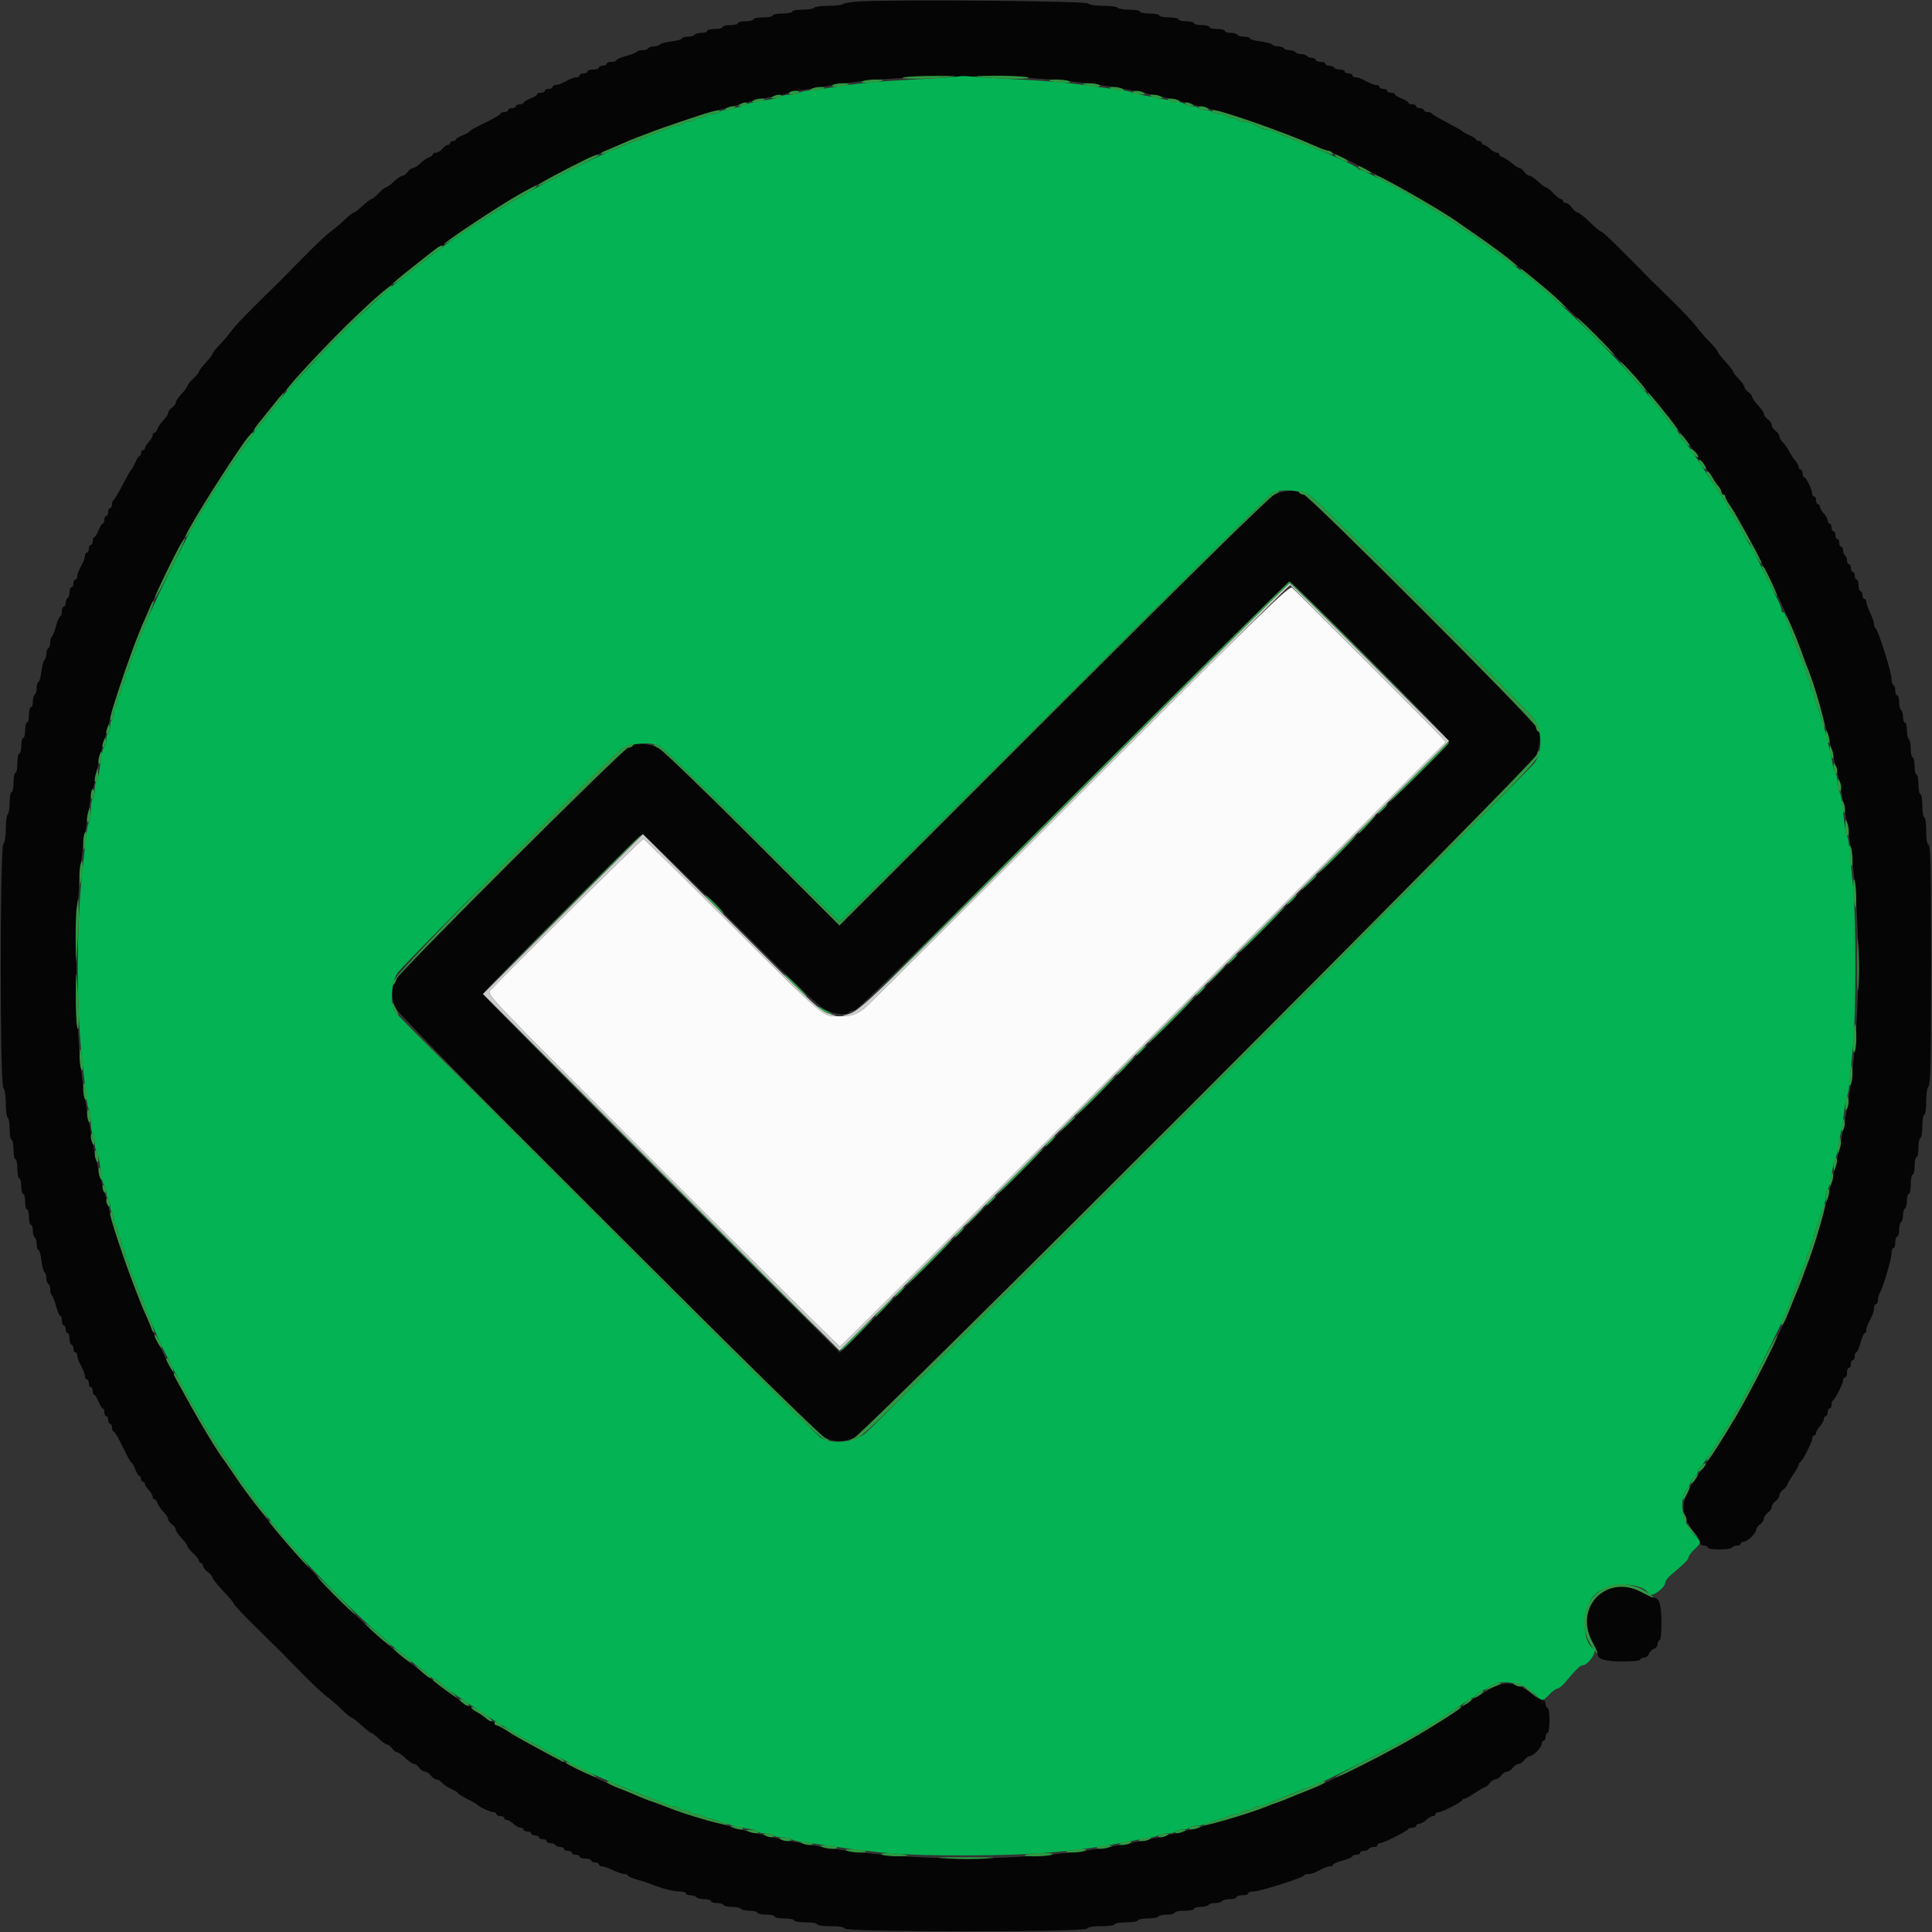 <svg id="svg" version="1.1" xmlns="http://www.w3.org/2000/svg" xmlns:xlink="http://www.w3.org/1999/xlink" width="400" height="400" viewBox="0, 0, 400,400"><rect x="0" y="0" width="400" height="400" fill="#333333" stroke="none"/><g id="svgg"><path id="path0" d="M178.402 0.276 C 176.533 0.364,174.832 0.608,174.622 0.818 C 174.412 1.028,173.027 1.200,171.544 1.200 C 170.061 1.200,168.736 1.380,168.600 1.600 C 168.464 1.820,167.373 2.000,166.176 2.000 C 164.979 2.000,164.000 2.180,164.000 2.400 C 164.000 2.620,163.100 2.800,162.000 2.800 C 160.900 2.800,160.000 2.980,160.000 3.200 C 160.000 3.420,159.100 3.600,158.000 3.600 C 156.900 3.600,156.000 3.780,156.000 4.000 C 156.000 4.220,155.280 4.400,154.400 4.400 C 153.520 4.400,152.800 4.580,152.800 4.800 C 152.800 5.020,152.080 5.200,151.200 5.200 C 150.320 5.200,149.600 5.380,149.600 5.600 C 149.600 5.820,148.880 6.000,148.000 6.000 C 147.120 6.000,146.400 6.180,146.400 6.400 C 146.400 6.620,145.871 6.800,145.224 6.800 C 144.577 6.800,143.936 6.980,143.800 7.200 C 143.664 7.420,143.023 7.600,142.376 7.600 C 141.729 7.600,141.200 7.759,141.200 7.954 C 141.200 8.149,140.213 8.431,139.006 8.582 C 137.800 8.733,136.709 9.023,136.583 9.228 C 136.456 9.433,135.924 9.600,135.400 9.600 C 134.876 9.600,134.336 9.780,134.200 10.000 C 134.064 10.220,133.524 10.400,133.000 10.400 C 132.476 10.400,131.958 10.544,131.849 10.721 C 131.740 10.897,130.739 11.290,129.625 11.593 C 128.511 11.896,127.600 12.292,127.600 12.472 C 127.600 12.653,127.150 12.800,126.600 12.800 C 126.050 12.800,125.600 12.980,125.600 13.200 C 125.600 13.420,125.240 13.600,124.800 13.600 C 124.360 13.600,124.000 13.780,124.000 14.000 C 124.000 14.220,123.460 14.400,122.800 14.400 C 122.140 14.400,121.600 14.580,121.600 14.800 C 121.600 15.020,121.240 15.200,120.800 15.200 C 120.360 15.200,120.000 15.380,120.000 15.600 C 120.000 15.820,119.728 16.000,119.395 16.000 C 119.062 16.000,118.432 16.180,117.995 16.400 C 117.558 16.620,116.842 16.980,116.405 17.200 C 115.968 17.420,115.338 17.600,115.005 17.600 C 114.672 17.600,114.400 17.780,114.400 18.000 C 114.400 18.220,114.040 18.400,113.600 18.400 C 113.160 18.400,112.800 18.580,112.800 18.800 C 112.800 19.020,112.440 19.200,112.000 19.200 C 111.560 19.200,111.200 19.346,111.200 19.525 C 111.200 19.704,110.570 20.098,109.800 20.400 C 109.030 20.702,108.400 21.096,108.400 21.275 C 108.400 21.454,108.040 21.600,107.600 21.600 C 107.160 21.600,106.800 21.780,106.800 22.000 C 106.800 22.220,106.440 22.400,106.000 22.400 C 105.560 22.400,105.200 22.580,105.200 22.800 C 105.200 23.020,104.840 23.200,104.400 23.200 C 103.960 23.200,103.600 23.359,103.600 23.553 C 103.600 23.746,102.160 24.589,100.400 25.425 C 98.640 26.260,97.200 27.058,97.200 27.197 C 97.200 27.337,96.570 27.698,95.800 28.000 C 95.030 28.302,94.400 28.696,94.400 28.875 C 94.400 29.054,94.130 29.200,93.800 29.200 C 93.470 29.200,93.200 29.380,93.200 29.600 C 93.200 29.820,92.970 30.000,92.688 30.000 C 92.407 30.000,91.917 30.360,91.600 30.800 C 91.283 31.240,90.703 31.600,90.312 31.600 C 89.920 31.600,89.600 31.768,89.600 31.973 C 89.600 32.178,89.234 32.462,88.787 32.604 C 88.340 32.746,87.538 33.298,87.005 33.831 C 86.472 34.364,85.798 34.800,85.506 34.800 C 85.215 34.800,84.717 35.160,84.400 35.600 C 84.083 36.040,83.591 36.400,83.308 36.400 C 83.025 36.400,82.228 36.940,81.537 37.600 C 80.846 38.260,80.110 38.800,79.901 38.800 C 79.692 38.800,79.017 39.340,78.400 40.000 C 77.783 40.660,77.119 41.200,76.923 41.200 C 76.727 41.200,75.899 41.830,75.082 42.600 C 74.266 43.370,73.440 44.000,73.247 44.000 C 73.054 44.000,72.200 44.676,71.348 45.502 C 70.497 46.328,69.170 47.450,68.400 47.996 C 67.630 48.541,65.059 50.970,62.686 53.394 C 57.506 58.685,58.685 57.506,53.394 62.686 C 50.970 65.059,48.541 67.630,47.996 68.400 C 47.450 69.170,46.328 70.497,45.502 71.348 C 44.676 72.200,44.000 73.054,44.000 73.247 C 44.000 73.440,43.370 74.266,42.600 75.082 C 41.830 75.899,41.200 76.727,41.200 76.923 C 41.200 77.119,40.660 77.783,40.000 78.400 C 39.340 79.017,38.800 79.692,38.800 79.901 C 38.800 80.110,38.260 80.846,37.600 81.537 C 36.940 82.228,36.400 83.025,36.400 83.308 C 36.400 83.591,36.040 84.083,35.600 84.400 C 35.160 84.717,34.800 85.215,34.800 85.506 C 34.800 85.798,34.364 86.472,33.831 87.005 C 33.298 87.538,32.746 88.340,32.604 88.787 C 32.462 89.234,32.178 89.600,31.973 89.600 C 31.768 89.600,31.600 89.836,31.600 90.125 C 31.600 90.413,31.240 91.036,30.800 91.508 C 30.360 91.980,30.000 92.554,30.000 92.783 C 30.000 93.012,29.820 93.200,29.600 93.200 C 29.380 93.200,29.200 93.470,29.200 93.800 C 29.200 94.130,29.064 94.400,28.898 94.400 C 28.731 94.400,28.341 94.985,28.030 95.700 C 27.719 96.415,27.344 97.090,27.197 97.200 C 27.050 97.310,26.230 98.750,25.374 100.400 C 24.519 102.050,23.680 103.460,23.509 103.533 C 23.339 103.607,23.200 104.012,23.200 104.433 C 23.200 104.855,23.020 105.200,22.800 105.200 C 22.580 105.200,22.400 105.560,22.400 106.000 C 22.400 106.440,22.220 106.800,22.000 106.800 C 21.780 106.800,21.600 107.160,21.600 107.600 C 21.600 108.040,21.454 108.400,21.275 108.400 C 21.096 108.400,20.702 109.030,20.400 109.800 C 20.098 110.570,19.704 111.200,19.525 111.200 C 19.346 111.200,19.200 111.560,19.200 112.000 C 19.200 112.440,19.020 112.800,18.800 112.800 C 18.580 112.800,18.400 113.160,18.400 113.600 C 18.400 114.040,18.220 114.400,18.000 114.400 C 17.780 114.400,17.600 114.672,17.600 115.005 C 17.600 115.338,17.392 116.013,17.138 116.505 C 16.167 118.382,16.000 118.807,16.000 119.395 C 16.000 119.728,15.820 120.000,15.600 120.000 C 15.380 120.000,15.200 120.360,15.200 120.800 C 15.200 121.240,15.020 121.600,14.800 121.600 C 14.580 121.600,14.400 122.039,14.400 122.576 C 14.400 123.113,14.220 123.664,14.000 123.800 C 13.780 123.936,13.600 124.397,13.600 124.824 C 13.600 125.251,13.420 125.600,13.200 125.600 C 12.980 125.600,12.800 126.050,12.800 126.600 C 12.800 127.150,12.653 127.600,12.472 127.600 C 12.292 127.600,11.896 128.511,11.593 129.625 C 11.290 130.739,10.897 131.740,10.721 131.849 C 10.544 131.958,10.400 132.476,10.400 133.000 C 10.400 133.524,10.220 134.064,10.000 134.200 C 9.780 134.336,9.600 134.876,9.600 135.400 C 9.600 135.924,9.433 136.456,9.228 136.583 C 9.023 136.709,8.733 137.800,8.582 139.006 C 8.431 140.213,8.149 141.200,7.954 141.200 C 7.759 141.200,7.600 141.729,7.600 142.376 C 7.600 143.023,7.420 143.664,7.200 143.800 C 6.980 143.936,6.800 144.577,6.800 145.224 C 6.800 145.871,6.620 146.400,6.400 146.400 C 6.180 146.400,6.000 147.120,6.000 148.000 C 6.000 148.880,5.820 149.600,5.600 149.600 C 5.380 149.600,5.200 150.320,5.200 151.200 C 5.200 152.080,5.020 152.800,4.800 152.800 C 4.580 152.800,4.400 153.520,4.400 154.400 C 4.400 155.280,4.220 156.000,4.000 156.000 C 3.780 156.000,3.600 156.900,3.600 158.000 C 3.600 159.100,3.420 160.000,3.200 160.000 C 2.980 160.000,2.800 160.900,2.800 162.000 C 2.800 163.100,2.620 164.000,2.400 164.000 C 2.180 164.000,2.000 164.979,2.000 166.176 C 2.000 167.373,1.820 168.464,1.600 168.600 C 1.380 168.736,1.200 170.061,1.200 171.544 C 1.200 173.167,1.001 174.439,0.700 174.740 C -0.029 175.469,-0.029 224.531,0.700 225.260 C 1.001 225.561,1.200 226.833,1.200 228.456 C 1.200 229.939,1.380 231.264,1.600 231.400 C 1.820 231.536,2.000 232.627,2.000 233.824 C 2.000 235.021,2.180 236.000,2.400 236.000 C 2.620 236.000,2.800 236.900,2.800 238.000 C 2.800 239.100,2.980 240.000,3.200 240.000 C 3.420 240.000,3.600 240.900,3.600 242.000 C 3.600 243.100,3.780 244.000,4.000 244.000 C 4.220 244.000,4.400 244.720,4.400 245.600 C 4.400 246.480,4.580 247.200,4.800 247.200 C 5.020 247.200,5.200 247.920,5.200 248.800 C 5.200 249.680,5.380 250.400,5.600 250.400 C 5.820 250.400,6.000 251.120,6.000 252.000 C 6.000 252.880,6.180 253.600,6.400 253.600 C 6.620 253.600,6.800 254.129,6.800 254.776 C 6.800 255.423,6.980 256.064,7.200 256.200 C 7.420 256.336,7.600 256.977,7.600 257.624 C 7.600 258.271,7.759 258.800,7.954 258.800 C 8.149 258.800,8.431 259.787,8.582 260.994 C 8.733 262.200,9.023 263.291,9.228 263.417 C 9.433 263.544,9.600 264.076,9.600 264.600 C 9.600 265.124,9.780 265.664,10.000 265.800 C 10.220 265.936,10.400 266.476,10.400 267.000 C 10.400 267.524,10.544 268.042,10.721 268.151 C 10.897 268.260,11.290 269.261,11.593 270.375 C 11.896 271.489,12.292 272.400,12.472 272.400 C 12.653 272.400,12.800 272.850,12.800 273.400 C 12.800 273.950,12.980 274.400,13.200 274.400 C 13.420 274.400,13.600 274.760,13.600 275.200 C 13.600 275.640,13.780 276.000,14.000 276.000 C 14.220 276.000,14.400 276.540,14.400 277.200 C 14.400 277.860,14.580 278.400,14.800 278.400 C 15.020 278.400,15.200 278.760,15.200 279.200 C 15.200 279.640,15.380 280.000,15.600 280.000 C 15.820 280.000,16.000 280.272,16.000 280.605 C 16.000 281.193,16.167 281.618,17.138 283.495 C 17.392 283.987,17.600 284.662,17.600 284.995 C 17.600 285.328,17.780 285.600,18.000 285.600 C 18.220 285.600,18.400 285.960,18.400 286.400 C 18.400 286.840,18.580 287.200,18.800 287.200 C 19.020 287.200,19.200 287.560,19.200 288.000 C 19.200 288.440,19.346 288.800,19.525 288.800 C 19.704 288.800,20.098 289.430,20.400 290.200 C 20.702 290.970,21.096 291.600,21.275 291.600 C 21.454 291.600,21.600 291.960,21.600 292.400 C 21.600 292.840,21.780 293.200,22.000 293.200 C 22.220 293.200,22.400 293.560,22.400 294.000 C 22.400 294.440,22.580 294.800,22.800 294.800 C 23.020 294.800,23.200 295.160,23.200 295.600 C 23.200 296.040,23.359 296.400,23.553 296.400 C 23.746 296.400,24.589 297.840,25.425 299.600 C 26.260 301.360,27.058 302.800,27.197 302.800 C 27.337 302.800,27.698 303.430,28.000 304.200 C 28.302 304.970,28.696 305.600,28.875 305.600 C 29.054 305.600,29.200 305.870,29.200 306.200 C 29.200 306.530,29.380 306.800,29.600 306.800 C 29.820 306.800,30.000 306.988,30.000 307.217 C 30.000 307.446,30.360 308.020,30.800 308.492 C 31.240 308.964,31.600 309.587,31.600 309.875 C 31.600 310.164,31.768 310.400,31.973 310.400 C 32.178 310.400,32.462 310.766,32.604 311.213 C 32.746 311.660,33.298 312.462,33.831 312.995 C 34.364 313.528,34.800 314.202,34.800 314.494 C 34.800 314.785,35.160 315.283,35.600 315.600 C 36.040 315.917,36.400 316.409,36.400 316.692 C 36.400 316.975,36.940 317.772,37.600 318.463 C 38.260 319.154,38.800 319.890,38.800 320.099 C 38.800 320.308,39.340 320.983,40.000 321.600 C 40.660 322.217,41.200 322.919,41.200 323.160 C 41.200 323.402,41.380 323.600,41.600 323.600 C 41.820 323.600,42.000 323.845,42.000 324.144 C 42.000 324.443,42.450 325.026,43.000 325.439 C 43.550 325.852,44.000 326.393,44.000 326.641 C 44.000 326.889,44.990 328.123,46.200 329.382 C 47.410 330.642,48.400 331.834,48.400 332.032 C 48.400 332.230,50.462 334.418,52.982 336.896 C 55.502 339.373,57.746 341.580,57.969 341.800 C 58.192 342.020,60.135 344.003,62.287 346.207 C 64.439 348.410,66.830 350.658,67.600 351.201 C 68.370 351.745,69.770 352.957,70.711 353.895 C 71.651 354.833,72.574 355.600,72.760 355.600 C 72.946 355.600,73.887 356.320,74.849 357.200 C 75.812 358.080,76.736 358.800,76.903 358.800 C 77.071 358.800,77.772 359.340,78.463 360.000 C 79.154 360.660,79.922 361.200,80.171 361.200 C 80.420 361.200,80.883 361.560,81.200 362.000 C 81.517 362.440,81.980 362.800,82.229 362.800 C 82.478 362.800,83.246 363.340,83.937 364.000 C 84.628 364.660,85.425 365.200,85.708 365.200 C 85.991 365.200,86.483 365.560,86.800 366.000 C 87.117 366.440,87.657 366.800,88.000 366.800 C 88.343 366.800,88.883 367.160,89.200 367.600 C 89.517 368.040,90.031 368.400,90.341 368.400 C 90.652 368.400,91.197 368.729,91.553 369.130 C 91.909 369.532,92.785 370.116,93.500 370.428 C 94.215 370.740,94.800 371.103,94.800 371.235 C 94.800 371.366,95.655 371.905,96.700 372.432 C 97.745 372.958,98.690 373.502,98.800 373.639 C 99.168 374.099,101.553 375.200,102.180 375.200 C 102.521 375.200,102.800 375.380,102.800 375.600 C 102.800 375.820,103.160 376.000,103.600 376.000 C 104.040 376.000,104.400 376.180,104.400 376.400 C 104.400 376.620,104.636 376.800,104.925 376.800 C 105.213 376.800,105.836 377.160,106.308 377.600 C 106.780 378.040,107.444 378.400,107.783 378.400 C 108.122 378.400,108.400 378.580,108.400 378.800 C 108.400 379.020,108.760 379.200,109.200 379.200 C 109.640 379.200,110.000 379.380,110.000 379.600 C 110.000 379.820,110.360 380.000,110.800 380.000 C 111.240 380.000,111.600 380.180,111.600 380.400 C 111.600 380.620,111.960 380.800,112.400 380.800 C 112.840 380.800,113.200 380.980,113.200 381.200 C 113.200 381.420,113.549 381.600,113.976 381.600 C 114.403 381.600,114.864 381.780,115.000 382.000 C 115.136 382.220,115.597 382.400,116.024 382.400 C 116.451 382.400,116.800 382.580,116.800 382.800 C 116.800 383.020,117.160 383.200,117.600 383.200 C 118.040 383.200,118.400 383.380,118.400 383.600 C 118.400 383.820,118.760 384.000,119.200 384.000 C 119.640 384.000,120.000 384.180,120.000 384.400 C 120.000 384.620,120.540 384.800,121.200 384.800 C 121.860 384.800,122.400 384.980,122.400 385.200 C 122.400 385.420,122.760 385.600,123.200 385.600 C 123.640 385.600,124.000 385.780,124.000 386.000 C 124.000 386.220,124.279 386.400,124.619 386.400 C 124.960 386.400,125.984 386.760,126.894 387.200 C 127.805 387.640,128.876 388.000,129.275 388.000 C 129.674 388.000,130.000 388.141,130.000 388.313 C 130.000 388.485,130.855 388.860,131.900 389.146 C 132.945 389.433,134.160 389.823,134.600 390.013 C 136.580 390.871,139.344 391.600,140.614 391.600 C 141.376 391.600,142.000 391.780,142.000 392.000 C 142.000 392.220,142.439 392.400,142.976 392.400 C 143.513 392.400,144.064 392.580,144.200 392.800 C 144.336 393.020,145.067 393.200,145.824 393.200 C 146.581 393.200,147.200 393.380,147.200 393.600 C 147.200 393.820,147.729 394.000,148.376 394.000 C 149.023 394.000,149.664 394.180,149.800 394.400 C 149.936 394.620,150.746 394.800,151.600 394.800 C 152.454 394.800,153.264 394.980,153.400 395.200 C 153.536 395.420,154.357 395.600,155.224 395.600 C 156.091 395.600,156.800 395.780,156.800 396.000 C 156.800 396.220,157.610 396.400,158.600 396.400 C 159.590 396.400,160.400 396.580,160.400 396.800 C 160.400 397.020,161.300 397.200,162.400 397.200 C 163.500 397.200,164.400 397.380,164.400 397.600 C 164.400 397.822,165.467 398.000,166.800 398.000 C 168.133 398.000,169.200 398.178,169.200 398.400 C 169.200 398.628,170.389 398.800,171.967 398.800 C 173.824 398.800,174.788 398.964,174.900 399.300 C 175.144 400.032,224.856 400.032,225.100 399.300 C 225.212 398.964,226.176 398.800,228.033 398.800 C 229.611 398.800,230.800 398.628,230.800 398.400 C 230.800 398.178,231.867 398.000,233.200 398.000 C 234.533 398.000,235.600 397.822,235.600 397.600 C 235.600 397.380,236.489 397.200,237.576 397.200 C 238.663 397.200,239.664 397.020,239.800 396.800 C 239.936 396.580,240.757 396.400,241.624 396.400 C 242.491 396.400,243.200 396.220,243.200 396.000 C 243.200 395.780,244.100 395.600,245.200 395.600 C 246.300 395.600,247.200 395.420,247.200 395.200 C 247.200 394.980,247.819 394.800,248.576 394.800 C 249.333 394.800,250.064 394.620,250.200 394.400 C 250.336 394.180,250.966 394.000,251.600 394.000 C 252.234 394.000,252.864 393.820,253.000 393.600 C 253.136 393.380,253.867 393.200,254.624 393.200 C 255.381 393.200,256.000 393.020,256.000 392.800 C 256.000 392.580,256.540 392.400,257.200 392.400 C 257.860 392.400,258.400 392.220,258.400 392.000 C 258.400 391.780,258.931 391.600,259.580 391.600 C 260.903 391.600,269.726 388.798,269.933 388.312 C 270.007 388.140,270.414 388.000,270.839 388.000 C 271.585 388.000,271.976 387.855,273.895 386.862 C 274.387 386.608,275.062 386.400,275.395 386.400 C 275.728 386.400,276.000 386.253,276.000 386.072 C 276.000 385.892,276.900 385.500,278.000 385.200 C 279.100 384.900,280.000 384.508,280.000 384.328 C 280.000 384.147,280.360 384.000,280.800 384.000 C 281.240 384.000,281.600 383.820,281.600 383.600 C 281.600 383.380,281.949 383.200,282.376 383.200 C 282.803 383.200,283.264 383.020,283.400 382.800 C 283.536 382.580,283.997 382.400,284.424 382.400 C 284.851 382.400,285.200 382.220,285.200 382.000 C 285.200 381.780,285.445 381.600,285.744 381.600 C 286.401 381.600,291.345 379.124,291.533 378.700 C 291.607 378.535,292.012 378.400,292.433 378.400 C 292.855 378.400,293.200 378.220,293.200 378.000 C 293.200 377.780,293.478 377.600,293.817 377.600 C 294.156 377.600,294.820 377.240,295.292 376.800 C 295.764 376.360,296.387 376.000,296.675 376.000 C 296.964 376.000,297.200 375.820,297.200 375.600 C 297.200 375.380,297.491 375.200,297.846 375.200 C 298.562 375.200,302.523 373.174,302.733 372.700 C 302.807 372.535,303.044 372.400,303.261 372.400 C 303.478 372.400,304.441 371.860,305.400 371.200 C 306.359 370.540,307.297 370.000,307.484 370.000 C 307.671 370.000,308.083 369.640,308.400 369.200 C 308.717 368.760,309.257 368.400,309.600 368.400 C 309.943 368.400,310.483 368.040,310.800 367.600 C 311.117 367.160,311.657 366.800,312.000 366.800 C 312.343 366.800,312.883 366.440,313.200 366.000 C 313.517 365.560,314.057 365.200,314.400 365.200 C 314.743 365.200,315.283 364.840,315.600 364.400 C 315.917 363.960,316.415 363.600,316.706 363.600 C 317.437 363.600,319.200 361.774,319.200 361.018 C 319.200 360.678,319.380 360.400,319.600 360.400 C 319.820 360.400,320.000 360.040,320.000 359.600 C 320.000 359.160,320.180 358.800,320.400 358.800 C 320.626 358.800,320.800 357.667,320.800 356.200 C 320.800 354.733,320.626 353.600,320.400 353.600 C 320.180 353.600,320.000 353.240,320.000 352.800 C 320.000 352.360,319.760 352.000,319.466 352.000 C 319.172 352.000,318.137 351.400,317.166 350.667 C 314.415 348.592,312.365 348.092,310.075 348.941 C 308.394 349.564,303.355 352.678,302.100 353.868 C 301.699 354.249,297.083 357.142,293.275 359.400 C 287.391 362.888,275.635 368.747,270.400 370.800 C 269.190 371.274,267.660 371.897,267.000 372.184 C 266.340 372.471,265.170 372.925,264.400 373.193 C 263.630 373.461,262.640 373.833,262.200 374.019 C 259.608 375.114,250.167 377.944,245.000 379.174 C 243.900 379.436,242.370 379.811,241.600 380.006 C 240.192 380.364,239.400 380.533,235.900 381.225 C 225.998 383.181,221.558 383.755,211.200 384.417 C 197.011 385.324,180.896 384.416,168.000 381.984 C 166.790 381.755,164.900 381.408,163.800 381.212 C 162.700 381.016,161.080 380.671,160.200 380.446 C 159.320 380.220,158.060 379.916,157.400 379.770 C 151.934 378.560,141.097 375.376,137.800 374.012 C 137.360 373.830,136.370 373.464,135.600 373.200 C 133.835 372.594,133.063 372.285,130.704 371.240 C 129.662 370.778,128.705 370.400,128.579 370.400 C 127.998 370.400,117.551 365.336,112.600 362.654 C 107.304 359.785,106.762 359.478,104.908 358.287 C 103.977 357.689,103.032 357.200,102.808 357.200 C 102.584 357.200,102.400 357.020,102.400 356.800 C 102.400 356.580,102.164 356.400,101.875 356.400 C 101.587 356.400,101.002 356.085,100.575 355.700 C 100.149 355.315,99.305 354.745,98.700 354.432 C 98.095 354.120,97.600 353.715,97.600 353.532 C 97.600 353.350,97.375 353.198,97.100 353.195 C 96.825 353.192,96.150 352.829,95.600 352.389 C 95.050 351.949,92.740 350.196,90.466 348.494 C 80.718 341.196,77.318 338.220,68.237 329.033 C 60.678 321.386,53.579 312.902,48.797 305.800 C 47.612 304.040,46.496 302.420,46.317 302.200 C 43.495 298.730,33.649 280.730,31.220 274.600 C 30.697 273.280,30.148 272.020,29.999 271.800 C 29.747 271.427,28.100 267.240,26.379 262.600 C 25.446 260.085,22.943 252.132,22.665 250.800 C 22.470 249.867,22.291 249.208,21.170 245.300 C 20.933 244.475,20.573 243.035,20.370 242.100 C 20.166 241.165,19.812 239.545,19.581 238.500 C 19.351 237.455,18.978 235.520,18.752 234.200 C 18.526 232.880,18.166 230.810,17.951 229.600 C 16.480 221.321,15.832 212.273,15.832 200.000 C 15.832 187.715,16.486 178.600,17.954 170.400 C 18.171 169.190,18.463 167.300,18.603 166.200 C 18.744 165.100,19.011 163.840,19.197 163.400 C 19.384 162.960,19.656 161.880,19.803 161.000 C 20.196 158.643,20.684 156.395,21.170 154.700 C 22.288 150.802,22.470 150.133,22.668 149.200 C 23.402 145.734,27.891 132.875,30.033 128.099 C 30.501 127.054,31.157 125.570,31.490 124.800 C 32.272 122.990,37.038 113.362,37.924 111.800 C 38.299 111.140,39.396 109.160,40.362 107.400 C 42.470 103.560,49.230 93.344,52.354 89.275 C 53.589 87.667,55.057 85.758,55.615 85.033 C 58.860 80.821,68.955 69.795,72.652 66.425 C 73.724 65.448,75.593 63.738,76.806 62.625 C 79.366 60.276,83.042 57.143,84.997 55.644 C 85.746 55.070,87.450 53.745,88.784 52.700 C 90.118 51.655,91.372 50.800,91.571 50.800 C 91.770 50.800,91.993 50.647,92.067 50.459 C 92.273 49.931,103.815 42.331,107.400 40.362 C 109.160 39.396,111.140 38.299,111.800 37.924 C 113.368 37.034,122.998 32.269,124.800 31.491 C 125.570 31.158,127.190 30.449,128.400 29.914 C 129.610 29.379,131.230 28.712,132.000 28.430 C 132.770 28.149,133.760 27.775,134.200 27.599 C 137.908 26.113,146.981 23.128,149.200 22.665 C 149.750 22.550,150.830 22.273,151.600 22.050 C 156.238 20.708,157.209 20.479,161.200 19.788 C 161.970 19.655,162.960 19.387,163.400 19.194 C 163.840 19.000,165.010 18.751,166.000 18.640 C 166.990 18.529,168.880 18.240,170.200 17.999 C 178.406 16.499,187.569 15.832,200.000 15.832 C 215.048 15.832,226.728 16.969,238.500 19.579 C 239.545 19.810,241.165 20.166,242.100 20.370 C 243.035 20.573,244.520 20.945,245.400 21.196 C 246.280 21.448,247.630 21.809,248.400 22.000 C 253.153 23.177,257.558 24.523,261.800 26.094 C 268.049 28.409,269.429 28.951,271.910 30.069 C 273.291 30.691,274.560 31.200,274.730 31.200 C 276.179 31.200,298.518 43.472,302.203 46.292 C 302.424 46.461,303.774 47.396,305.203 48.368 C 309.072 51.003,313.924 54.716,319.400 59.234 C 324.260 63.244,336.623 75.598,340.689 80.507 C 346.110 87.054,351.600 94.253,351.600 94.816 C 351.600 95.027,351.750 95.200,351.932 95.200 C 352.115 95.200,352.520 95.695,352.832 96.300 C 353.145 96.905,353.715 97.749,354.100 98.175 C 354.485 98.602,354.800 99.104,354.800 99.292 C 354.800 99.480,355.160 100.020,355.600 100.492 C 356.040 100.964,356.400 101.587,356.400 101.875 C 356.400 102.164,356.580 102.400,356.800 102.400 C 357.020 102.400,357.200 102.597,357.200 102.838 C 357.200 103.079,357.539 103.754,357.953 104.338 C 360.832 108.396,368.968 124.546,371.587 131.400 C 371.755 131.840,372.079 132.650,372.306 133.200 C 372.533 133.750,372.936 134.830,373.200 135.600 C 373.464 136.370,373.836 137.360,374.025 137.800 C 375.243 140.629,378.570 151.981,379.770 157.400 C 379.916 158.060,380.220 159.320,380.446 160.200 C 380.671 161.080,381.016 162.700,381.212 163.800 C 381.408 164.900,381.755 166.790,381.984 168.000 C 384.416 180.896,385.299 196.614,384.409 211.200 C 383.890 219.704,383.424 223.720,382.041 231.600 C 381.205 236.364,380.392 240.152,379.121 245.200 C 377.353 252.226,375.355 258.864,374.005 262.200 C 373.826 262.640,373.461 263.630,373.193 264.400 C 372.925 265.170,372.471 266.340,372.184 267.000 C 371.897 267.660,371.274 269.190,370.800 270.400 C 368.747 275.635,362.888 287.391,359.400 293.275 C 357.222 296.948,354.250 301.702,353.871 302.117 C 353.612 302.401,353.220 302.923,353.000 303.276 C 352.780 303.629,352.054 304.702,351.386 305.659 C 347.825 310.769,347.678 313.157,350.678 317.166 C 351.405 318.137,352.000 319.172,352.000 319.466 C 352.000 319.760,352.360 320.000,352.800 320.000 C 353.240 320.000,353.600 320.180,353.600 320.400 C 353.600 320.923,358.277 320.923,358.600 320.400 C 358.736 320.180,359.197 320.000,359.624 320.000 C 360.051 320.000,360.400 319.820,360.400 319.600 C 360.400 319.380,360.678 319.200,361.018 319.200 C 361.774 319.200,363.600 317.437,363.600 316.706 C 363.600 316.415,363.960 315.917,364.400 315.600 C 364.840 315.283,365.200 314.743,365.200 314.400 C 365.200 314.057,365.560 313.517,366.000 313.200 C 366.440 312.883,366.800 312.343,366.800 312.000 C 366.800 311.657,367.160 311.117,367.600 310.800 C 368.040 310.483,368.400 309.943,368.400 309.600 C 368.400 309.257,368.760 308.717,369.200 308.400 C 369.640 308.083,370.000 307.671,370.000 307.484 C 370.000 307.297,370.540 306.359,371.200 305.400 C 371.860 304.441,372.400 303.478,372.400 303.261 C 372.400 303.044,372.535 302.807,372.700 302.733 C 373.174 302.523,375.200 298.562,375.200 297.846 C 375.200 297.491,375.380 297.200,375.600 297.200 C 375.820 297.200,376.000 296.964,376.000 296.675 C 376.000 296.387,376.360 295.764,376.800 295.292 C 377.240 294.820,377.600 294.156,377.600 293.817 C 377.600 293.478,377.780 293.200,378.000 293.200 C 378.220 293.200,378.400 292.840,378.400 292.400 C 378.400 291.960,378.580 291.600,378.800 291.600 C 379.020 291.600,379.200 291.255,379.200 290.833 C 379.200 290.412,379.335 290.007,379.500 289.933 C 379.932 289.741,381.600 286.428,381.600 285.762 C 381.600 285.453,381.780 285.200,382.000 285.200 C 382.220 285.200,382.400 284.750,382.400 284.200 C 382.400 283.650,382.580 283.200,382.800 283.200 C 383.020 283.200,383.200 282.840,383.200 282.400 C 383.200 281.960,383.380 281.600,383.600 281.600 C 383.820 281.600,384.000 281.240,384.000 280.800 C 384.000 280.360,384.147 280.000,384.328 280.000 C 384.508 280.000,384.900 279.100,385.200 278.000 C 385.500 276.900,385.892 276.000,386.072 276.000 C 386.253 276.000,386.400 275.728,386.400 275.395 C 386.400 275.062,386.580 274.432,386.800 273.995 C 387.020 273.558,387.380 272.842,387.600 272.405 C 387.820 271.968,388.000 271.248,388.000 270.805 C 388.000 270.362,388.180 270.000,388.400 270.000 C 388.620 270.000,388.800 269.638,388.800 269.195 C 388.800 268.752,388.976 268.077,389.191 267.695 C 389.938 266.368,391.600 260.776,391.600 259.592 C 391.600 258.936,391.780 258.400,392.000 258.400 C 392.220 258.400,392.400 257.860,392.400 257.200 C 392.400 256.540,392.580 256.000,392.800 256.000 C 393.020 256.000,393.200 255.381,393.200 254.624 C 393.200 253.867,393.380 253.136,393.600 253.000 C 393.820 252.864,394.000 252.234,394.000 251.600 C 394.000 250.966,394.180 250.336,394.400 250.200 C 394.620 250.064,394.800 249.333,394.800 248.576 C 394.800 247.819,394.980 247.200,395.200 247.200 C 395.420 247.200,395.600 246.300,395.600 245.200 C 395.600 244.100,395.780 243.200,396.000 243.200 C 396.220 243.200,396.400 242.390,396.400 241.400 C 396.400 240.410,396.580 239.600,396.800 239.600 C 397.020 239.600,397.200 238.700,397.200 237.600 C 397.200 236.500,397.380 235.600,397.600 235.600 C 397.822 235.600,398.000 234.533,398.000 233.200 C 398.000 231.867,398.178 230.800,398.400 230.800 C 398.627 230.800,398.800 229.627,398.800 228.080 C 398.800 226.437,398.998 225.162,399.300 224.860 C 399.689 224.471,399.800 218.897,399.800 199.713 C 399.800 180.352,399.693 175.031,399.300 174.900 C 398.964 174.788,398.800 173.824,398.800 171.967 C 398.800 170.389,398.628 169.200,398.400 169.200 C 398.178 169.200,398.000 168.133,398.000 166.800 C 398.000 165.467,397.822 164.400,397.600 164.400 C 397.380 164.400,397.200 163.500,397.200 162.400 C 397.200 161.300,397.020 160.400,396.800 160.400 C 396.580 160.400,396.400 159.590,396.400 158.600 C 396.400 157.610,396.220 156.800,396.000 156.800 C 395.780 156.800,395.600 156.001,395.600 155.024 C 395.600 154.047,395.420 153.136,395.200 153.000 C 394.980 152.864,394.800 152.043,394.800 151.176 C 394.800 150.309,394.620 149.600,394.400 149.600 C 394.180 149.600,394.000 149.071,394.000 148.424 C 394.000 147.777,393.820 147.136,393.600 147.000 C 393.380 146.864,393.200 146.133,393.200 145.376 C 393.200 144.619,393.020 144.000,392.800 144.000 C 392.580 144.000,392.400 143.561,392.400 143.024 C 392.400 142.487,392.220 141.936,392.000 141.800 C 391.780 141.664,391.600 141.032,391.600 140.396 C 391.600 139.090,388.793 130.272,388.312 130.067 C 388.140 129.993,388.000 129.622,388.000 129.242 C 388.000 128.861,387.640 127.805,387.200 126.894 C 386.760 125.984,386.400 124.960,386.400 124.619 C 386.400 124.279,386.220 124.000,386.000 124.000 C 385.780 124.000,385.600 123.640,385.600 123.200 C 385.600 122.760,385.420 122.400,385.200 122.400 C 384.980 122.400,384.800 121.860,384.800 121.200 C 384.800 120.540,384.620 120.000,384.400 120.000 C 384.180 120.000,384.000 119.640,384.000 119.200 C 384.000 118.760,383.820 118.400,383.600 118.400 C 383.380 118.400,383.200 118.040,383.200 117.600 C 383.200 117.160,383.020 116.800,382.800 116.800 C 382.580 116.800,382.400 116.451,382.400 116.024 C 382.400 115.597,382.220 115.136,382.000 115.000 C 381.780 114.864,381.600 114.403,381.600 113.976 C 381.600 113.549,381.420 113.200,381.200 113.200 C 380.980 113.200,380.800 112.840,380.800 112.400 C 380.800 111.960,380.620 111.600,380.400 111.600 C 380.180 111.600,380.000 111.240,380.000 110.800 C 380.000 110.360,379.820 110.000,379.600 110.000 C 379.380 110.000,379.200 109.640,379.200 109.200 C 379.200 108.760,379.020 108.400,378.800 108.400 C 378.580 108.400,378.400 108.122,378.400 107.783 C 378.400 107.444,378.040 106.780,377.600 106.308 C 377.160 105.836,376.800 105.213,376.800 104.925 C 376.800 104.636,376.620 104.400,376.400 104.400 C 376.180 104.400,376.000 104.040,376.000 103.600 C 376.000 103.160,375.820 102.800,375.600 102.800 C 375.380 102.800,375.200 102.536,375.200 102.214 C 375.200 101.401,373.924 98.800,373.526 98.800 C 373.347 98.800,373.200 98.440,373.200 98.000 C 373.200 97.560,373.020 97.200,372.800 97.200 C 372.580 97.200,372.400 96.964,372.400 96.675 C 372.400 96.387,372.085 95.802,371.700 95.375 C 371.315 94.949,370.731 94.060,370.403 93.400 C 370.074 92.740,369.489 91.909,369.103 91.553 C 368.716 91.197,368.400 90.652,368.400 90.341 C 368.400 90.031,368.040 89.517,367.600 89.200 C 367.160 88.883,366.800 88.343,366.800 88.000 C 366.800 87.657,366.440 87.117,366.000 86.800 C 365.560 86.483,365.200 85.991,365.200 85.708 C 365.200 85.425,364.660 84.628,364.000 83.937 C 363.340 83.246,362.800 82.478,362.800 82.229 C 362.800 81.980,362.440 81.517,362.000 81.200 C 361.560 80.883,361.200 80.420,361.200 80.171 C 361.200 79.922,360.660 79.154,360.000 78.463 C 359.340 77.772,358.800 77.071,358.800 76.903 C 358.800 76.736,358.080 75.812,357.200 74.849 C 356.320 73.887,355.600 72.946,355.600 72.760 C 355.600 72.574,354.833 71.651,353.895 70.711 C 352.957 69.770,351.745 68.370,351.201 67.600 C 350.658 66.830,348.410 64.439,346.207 62.287 C 344.003 60.135,342.020 58.190,341.800 57.966 C 335.292 51.322,331.886 48.000,331.583 48.000 C 331.375 48.000,330.285 47.100,329.161 46.000 C 328.038 44.900,326.910 44.000,326.654 44.000 C 326.399 44.000,325.852 43.550,325.439 43.000 C 325.026 42.450,324.443 42.000,324.144 42.000 C 323.845 42.000,323.600 41.820,323.600 41.600 C 323.600 41.380,323.402 41.200,323.160 41.200 C 322.919 41.200,322.217 40.660,321.600 40.000 C 320.983 39.340,320.308 38.800,320.099 38.800 C 319.890 38.800,319.154 38.260,318.463 37.600 C 317.772 36.940,316.975 36.400,316.692 36.400 C 316.409 36.400,315.917 36.040,315.600 35.600 C 315.283 35.160,314.838 34.800,314.612 34.800 C 314.385 34.799,313.683 34.354,313.051 33.811 C 312.419 33.267,311.564 32.716,311.151 32.584 C 310.738 32.453,310.400 32.178,310.400 31.973 C 310.400 31.768,310.164 31.600,309.875 31.600 C 309.587 31.600,308.964 31.240,308.492 30.800 C 308.020 30.360,307.446 30.000,307.217 30.000 C 306.988 30.000,306.800 29.820,306.800 29.600 C 306.800 29.380,306.530 29.200,306.200 29.200 C 305.870 29.200,305.600 29.064,305.600 28.898 C 305.600 28.731,305.015 28.341,304.300 28.030 C 303.585 27.719,302.910 27.344,302.800 27.197 C 302.690 27.050,301.250 26.230,299.600 25.374 C 297.950 24.519,296.540 23.680,296.467 23.509 C 296.393 23.339,295.988 23.200,295.567 23.200 C 295.145 23.200,294.800 23.020,294.800 22.800 C 294.800 22.580,294.440 22.400,294.000 22.400 C 293.560 22.400,293.200 22.220,293.200 22.000 C 293.200 21.780,292.840 21.600,292.400 21.600 C 291.960 21.600,291.600 21.454,291.600 21.275 C 291.600 21.096,290.970 20.702,290.200 20.400 C 289.430 20.098,288.800 19.704,288.800 19.525 C 288.800 19.346,288.440 19.200,288.000 19.200 C 287.560 19.200,287.200 19.020,287.200 18.800 C 287.200 18.580,286.840 18.400,286.400 18.400 C 285.960 18.400,285.600 18.220,285.600 18.000 C 285.600 17.780,285.328 17.600,284.995 17.600 C 284.662 17.600,283.987 17.392,283.495 17.138 C 281.618 16.167,281.193 16.000,280.605 16.000 C 280.272 16.000,280.000 15.820,280.000 15.600 C 280.000 15.380,279.640 15.200,279.200 15.200 C 278.760 15.200,278.400 15.020,278.400 14.800 C 278.400 14.580,277.961 14.400,277.424 14.400 C 276.887 14.400,276.336 14.220,276.200 14.000 C 276.064 13.780,275.603 13.600,275.176 13.600 C 274.749 13.600,274.400 13.420,274.400 13.200 C 274.400 12.980,273.950 12.800,273.400 12.800 C 272.850 12.800,272.400 12.620,272.400 12.400 C 272.400 12.180,272.051 12.000,271.624 12.000 C 271.197 12.000,270.736 11.820,270.600 11.600 C 270.464 11.380,269.924 11.200,269.400 11.200 C 268.876 11.200,268.336 11.020,268.200 10.800 C 268.064 10.580,267.524 10.400,267.000 10.400 C 266.476 10.400,265.936 10.220,265.800 10.000 C 265.664 9.780,265.124 9.600,264.600 9.600 C 264.076 9.600,263.544 9.433,263.417 9.228 C 263.291 9.023,262.200 8.733,260.994 8.582 C 259.787 8.431,258.800 8.149,258.800 7.954 C 258.800 7.759,258.271 7.600,257.624 7.600 C 256.977 7.600,256.336 7.420,256.200 7.200 C 256.064 6.980,255.423 6.800,254.776 6.800 C 254.129 6.800,253.600 6.620,253.600 6.400 C 253.600 6.180,252.880 6.000,252.000 6.000 C 251.120 6.000,250.400 5.820,250.400 5.600 C 250.400 5.380,249.680 5.200,248.800 5.200 C 247.920 5.200,247.200 5.020,247.200 4.800 C 247.200 4.580,246.480 4.400,245.600 4.400 C 244.720 4.400,244.000 4.220,244.000 4.000 C 244.000 3.780,243.100 3.600,242.000 3.600 C 240.900 3.600,240.000 3.420,240.000 3.200 C 240.000 2.980,239.100 2.800,238.000 2.800 C 236.900 2.800,236.000 2.620,236.000 2.400 C 236.000 2.180,235.021 2.000,233.824 2.000 C 232.627 2.000,231.536 1.820,231.400 1.600 C 231.264 1.380,229.939 1.200,228.456 1.200 C 226.853 1.200,225.560 1.000,225.267 0.707 C 224.780 0.220,187.008 -0.127,178.402 0.276 M263.800 102.425 C 262.753 102.944,246.925 118.489,217.999 147.409 L 173.798 191.601 155.847 173.647 C 145.733 163.531,137.204 155.324,136.310 154.847 C 134.654 153.962,131.438 153.692,131.000 154.400 C 130.864 154.620,130.435 154.800,130.047 154.800 C 129.196 154.800,82.261 201.623,82.061 202.672 C 81.985 203.072,81.760 203.571,81.561 203.780 C 80.994 204.376,81.138 206.953,81.830 208.609 C 82.727 210.757,168.828 296.867,170.975 297.764 C 172.903 298.569,174.682 298.571,176.651 297.769 C 178.847 296.875,316.848 158.959,318.002 156.504 C 318.846 154.710,319.072 151.815,318.400 151.400 C 318.180 151.264,318.000 150.836,318.000 150.449 C 318.000 149.516,270.891 102.400,269.958 102.400 C 269.567 102.400,269.136 102.220,269.000 102.000 C 268.587 101.331,265.498 101.583,263.800 102.425 M283.698 136.698 C 292.664 145.662,300.000 153.215,300.000 153.483 C 300.000 153.750,271.623 182.344,236.939 217.023 L 173.879 280.077 136.939 243.139 C 116.623 222.824,100.000 206.022,100.000 205.803 C 100.000 205.215,132.508 172.800,133.098 172.800 C 133.373 172.800,141.608 180.790,151.397 190.555 C 164.388 203.514,169.681 208.538,170.994 209.155 C 172.886 210.045,175.382 210.276,175.800 209.600 C 175.936 209.380,176.425 209.200,176.886 209.200 C 177.466 209.200,191.429 195.496,222.126 164.800 C 246.547 140.380,266.723 120.400,266.962 120.400 C 267.201 120.400,274.732 127.734,283.698 136.698 M333.400 328.880 C 329.027 330.399,327.286 335.402,329.600 339.800 C 330.260 341.055,330.800 342.268,330.800 342.497 C 330.800 343.537,332.298 343.975,335.900 343.987 C 338.108 343.995,339.600 343.839,339.600 343.600 C 339.600 343.380,339.948 343.200,340.373 343.200 C 340.798 343.200,341.257 342.849,341.394 342.420 C 341.530 341.992,341.992 341.530,342.420 341.394 C 342.849 341.257,343.200 340.798,343.200 340.373 C 343.200 339.948,343.380 339.600,343.600 339.600 C 343.839 339.600,343.995 338.108,343.987 335.900 C 343.975 332.298,343.537 330.800,342.497 330.800 C 342.268 330.800,341.055 330.260,339.800 329.600 C 337.408 328.342,335.551 328.133,333.400 328.880 " stroke="none" fill="#040504" fill-rule="evenodd"></path><path id="path1" d="M223.302 164.675 C 199.346 188.614,179.385 208.470,178.943 208.800 C 177.160 210.132,176.299 210.400,173.800 210.400 C 170.217 210.400,171.427 211.420,151.495 191.602 C 141.647 181.811,133.428 173.745,133.230 173.678 C 132.945 173.582,104.438 201.799,101.473 205.111 C 100.755 205.912,101.236 206.414,137.175 242.362 C 157.211 262.403,173.738 278.797,173.902 278.794 C 174.066 278.791,202.359 250.623,236.775 216.200 L 299.350 153.611 298.375 152.546 C 296.830 150.859,268.236 122.258,267.511 121.675 C 266.936 121.213,261.631 126.373,223.302 164.675 " stroke="none" fill="#fbfbfb" fill-rule="evenodd"></path><path id="path2" d="M198.600 15.814 C 198.380 15.913,194.600 16.177,190.200 16.402 C 182.133 16.815,177.573 17.238,172.800 18.016 C 171.370 18.249,169.210 18.537,168.000 18.655 C 166.790 18.774,165.629 19.035,165.420 19.235 C 165.211 19.436,164.392 19.600,163.600 19.600 C 162.808 19.600,161.989 19.762,161.780 19.959 C 161.571 20.156,160.680 20.416,159.800 20.536 C 157.143 20.899,155.443 21.237,154.600 21.572 C 152.835 22.272,150.898 22.800,150.095 22.800 C 149.629 22.800,149.136 22.980,149.000 23.200 C 148.864 23.420,148.234 23.600,147.600 23.600 C 146.966 23.600,146.336 23.780,146.200 24.000 C 146.064 24.220,145.524 24.400,145.000 24.400 C 144.476 24.400,143.936 24.580,143.800 24.800 C 143.664 25.020,143.124 25.200,142.600 25.200 C 142.076 25.200,141.536 25.380,141.400 25.600 C 141.264 25.820,140.801 26.000,140.371 26.000 C 139.941 26.000,139.277 26.166,138.895 26.368 C 138.513 26.570,137.120 27.125,135.800 27.600 C 134.480 28.075,133.087 28.630,132.705 28.832 C 132.323 29.034,131.834 29.200,131.617 29.200 C 131.401 29.200,130.240 29.650,129.037 30.200 C 127.835 30.750,126.719 31.200,126.557 31.200 C 126.055 31.200,111.492 38.488,109.800 39.586 C 108.920 40.157,107.660 40.886,107.000 41.206 C 105.071 42.141,92.132 50.530,91.600 51.190 C 91.490 51.327,90.770 51.871,90.000 52.400 C 89.230 52.929,88.510 53.461,88.400 53.583 C 88.290 53.705,87.541 54.296,86.735 54.896 C 85.929 55.497,85.029 56.222,84.735 56.507 C 84.441 56.793,83.601 57.448,82.869 57.963 C 82.136 58.478,81.126 59.282,80.624 59.750 C 80.122 60.217,77.661 62.490,75.155 64.800 C 72.650 67.110,68.350 71.404,65.600 74.343 C 58.830 81.578,59.021 81.364,57.963 82.869 C 57.448 83.601,56.793 84.441,56.507 84.735 C 56.222 85.029,55.498 85.929,54.898 86.735 C 54.299 87.541,53.492 88.491,53.104 88.847 C 52.717 89.203,52.400 89.664,52.400 89.871 C 52.400 90.079,52.077 90.598,51.681 91.025 C 50.578 92.216,43.384 103.039,41.578 106.227 C 41.150 106.982,40.409 108.275,39.932 109.100 C 37.858 112.682,32.045 124.519,30.649 128.000 C 29.812 130.090,28.963 132.113,28.763 132.495 C 28.563 132.877,28.400 133.380,28.400 133.614 C 28.400 133.848,28.040 134.784,27.600 135.694 C 27.160 136.605,26.800 137.666,26.800 138.052 C 26.800 138.437,26.620 138.864,26.400 139.000 C 26.180 139.136,26.000 139.676,26.000 140.200 C 26.000 140.724,25.820 141.264,25.600 141.400 C 25.380 141.536,25.200 142.076,25.200 142.600 C 25.200 143.124,25.020 143.664,24.800 143.800 C 24.580 143.936,24.400 144.476,24.400 145.000 C 24.400 145.524,24.220 146.064,24.000 146.200 C 23.780 146.336,23.600 146.966,23.600 147.600 C 23.600 148.234,23.420 148.864,23.200 149.000 C 22.980 149.136,22.800 149.766,22.800 150.400 C 22.800 151.034,22.620 151.664,22.400 151.800 C 22.180 151.936,22.000 152.566,22.000 153.200 C 22.000 153.834,21.839 154.452,21.642 154.574 C 21.300 154.786,21.124 155.607,20.569 159.600 C 20.431 160.590,20.156 161.571,19.959 161.780 C 19.762 161.989,19.600 162.833,19.600 163.656 C 19.600 164.479,19.420 165.264,19.200 165.400 C 18.980 165.536,18.800 166.591,18.800 167.744 C 18.800 168.897,18.640 170.011,18.443 170.220 C 18.247 170.429,17.968 171.770,17.822 173.200 C 17.676 174.630,17.390 177.240,17.187 179.000 C 15.750 191.467,15.753 209.389,17.194 221.200 C 17.395 222.850,17.679 225.370,17.823 226.800 C 17.968 228.230,18.247 229.571,18.443 229.780 C 18.640 229.989,18.800 231.103,18.800 232.256 C 18.800 233.409,18.980 234.464,19.200 234.600 C 19.420 234.736,19.600 235.521,19.600 236.344 C 19.600 237.167,19.762 238.011,19.959 238.220 C 20.156 238.429,20.431 239.410,20.569 240.400 C 21.124 244.393,21.300 245.214,21.642 245.426 C 21.839 245.548,22.000 246.166,22.000 246.800 C 22.000 247.434,22.180 248.064,22.400 248.200 C 22.620 248.336,22.800 248.966,22.800 249.600 C 22.800 250.234,22.980 250.864,23.200 251.000 C 23.420 251.136,23.600 251.766,23.600 252.400 C 23.600 253.034,23.780 253.664,24.000 253.800 C 24.220 253.936,24.400 254.476,24.400 255.000 C 24.400 255.524,24.580 256.064,24.800 256.200 C 25.020 256.336,25.200 256.876,25.200 257.400 C 25.200 257.924,25.380 258.464,25.600 258.600 C 25.820 258.736,26.000 259.276,26.000 259.800 C 26.000 260.324,26.180 260.864,26.400 261.000 C 26.620 261.136,26.800 261.599,26.800 262.029 C 26.800 262.459,26.959 263.123,27.153 263.505 C 27.485 264.158,27.920 265.188,28.756 267.300 C 28.952 267.795,29.787 269.910,30.612 272.000 C 32.135 275.860,34.412 280.836,34.821 281.200 C 34.944 281.310,35.295 282.030,35.600 282.800 C 35.905 283.570,36.263 284.290,36.396 284.400 C 36.529 284.510,37.128 285.590,37.728 286.800 C 38.327 288.010,39.292 289.810,39.872 290.800 C 40.452 291.790,41.123 292.960,41.363 293.400 C 42.875 296.168,50.541 307.864,51.195 308.400 C 51.329 308.510,51.871 309.230,52.400 310.000 C 52.929 310.770,53.469 311.490,53.600 311.600 C 53.731 311.710,54.274 312.430,54.806 313.200 C 55.338 313.970,56.007 314.841,56.293 315.135 C 56.578 315.429,57.302 316.329,57.902 317.135 C 58.501 317.941,59.267 318.870,59.603 319.200 C 59.940 319.530,61.292 321.052,62.608 322.583 C 65.760 326.249,73.919 334.392,77.417 337.363 C 78.948 338.663,80.470 340.017,80.800 340.372 C 81.130 340.727,82.030 341.455,82.800 341.990 C 83.570 342.525,84.470 343.249,84.800 343.600 C 85.130 343.951,86.030 344.671,86.800 345.200 C 87.570 345.729,88.491 346.486,88.847 346.881 C 89.203 347.276,89.664 347.600,89.871 347.600 C 90.079 347.600,90.604 347.915,91.038 348.300 C 92.862 349.917,95.045 351.472,99.964 354.658 C 100.934 355.286,102.194 356.113,102.764 356.496 C 103.334 356.878,104.070 357.313,104.400 357.463 C 104.730 357.612,105.720 358.206,106.600 358.783 C 107.480 359.359,109.100 360.272,110.200 360.810 C 111.300 361.349,112.290 361.882,112.400 361.995 C 112.510 362.108,113.320 362.574,114.200 363.030 C 115.080 363.487,116.160 364.054,116.600 364.290 C 120.561 366.417,127.522 369.512,133.000 371.583 C 135.420 372.497,137.713 373.415,138.095 373.623 C 138.477 373.830,139.141 374.000,139.571 374.000 C 140.001 374.000,140.464 374.180,140.600 374.400 C 140.736 374.620,141.276 374.800,141.800 374.800 C 142.324 374.800,142.864 374.980,143.000 375.200 C 143.136 375.420,143.599 375.600,144.029 375.600 C 144.459 375.600,145.123 375.762,145.505 375.961 C 145.887 376.160,147.010 376.540,148.000 376.807 C 148.990 377.073,150.160 377.437,150.600 377.615 C 151.564 378.006,153.270 378.390,155.303 378.674 C 156.129 378.790,156.905 379.045,157.026 379.242 C 157.148 379.439,157.856 379.600,158.600 379.600 C 159.344 379.600,160.064 379.780,160.200 380.000 C 160.336 380.220,161.121 380.400,161.944 380.400 C 162.767 380.400,163.611 380.563,163.820 380.761 C 164.029 380.960,165.010 381.225,166.000 381.350 C 166.990 381.475,169.060 381.767,170.600 381.999 C 182.601 383.807,187.337 384.152,200.000 384.139 C 214.121 384.125,223.304 383.330,234.000 381.198 C 235.210 380.957,236.920 380.660,237.800 380.539 C 238.680 380.417,239.571 380.156,239.780 379.959 C 239.989 379.762,240.833 379.600,241.656 379.600 C 242.479 379.600,243.264 379.420,243.400 379.200 C 243.536 378.980,244.166 378.800,244.800 378.800 C 245.434 378.800,246.064 378.620,246.200 378.400 C 246.336 378.180,246.979 378.000,247.629 378.000 C 248.279 378.000,249.123 377.838,249.505 377.639 C 249.887 377.440,251.010 377.063,252.000 376.800 C 252.990 376.537,254.113 376.160,254.495 375.961 C 254.877 375.762,255.541 375.600,255.971 375.600 C 256.401 375.600,256.864 375.420,257.000 375.200 C 257.136 374.980,257.676 374.800,258.200 374.800 C 258.724 374.800,259.264 374.620,259.400 374.400 C 259.536 374.180,259.999 374.000,260.429 374.000 C 260.859 374.000,261.523 373.831,261.905 373.624 C 262.487 373.310,268.976 370.733,273.400 369.060 C 274.692 368.571,286.784 362.504,290.400 360.530 C 293.547 358.812,302.449 353.215,303.426 352.340 C 303.880 351.933,304.437 351.600,304.664 351.600 C 304.891 351.600,305.402 351.240,305.800 350.800 C 306.198 350.360,306.721 349.996,306.962 349.991 C 307.203 349.986,307.850 349.630,308.400 349.200 C 310.596 347.482,315.398 348.293,317.785 350.785 C 319.226 352.288,319.409 352.289,320.800 350.800 C 321.417 350.140,322.164 349.595,322.460 349.588 C 322.757 349.581,323.450 349.035,324.000 348.374 C 326.173 345.762,327.141 344.800,327.600 344.800 C 328.759 344.800,330.802 341.896,329.994 341.396 C 327.344 339.759,327.453 332.890,330.171 330.171 C 332.890 327.453,339.759 327.344,341.396 329.994 C 341.909 330.824,344.785 328.757,344.812 327.540 C 344.819 327.243,345.365 326.550,346.026 326.000 C 348.638 323.827,349.600 322.859,349.600 322.400 C 349.600 322.137,350.140 321.417,350.800 320.800 C 352.289 319.409,352.288 319.226,350.785 317.785 C 348.293 315.398,347.482 310.596,349.200 308.400 C 349.630 307.850,349.986 307.203,349.991 306.962 C 349.996 306.721,350.360 306.198,350.800 305.800 C 351.240 305.402,351.600 304.856,351.600 304.587 C 351.600 304.318,351.844 303.895,352.142 303.648 C 352.784 303.115,358.428 294.290,359.079 292.800 C 359.224 292.470,359.447 292.110,359.576 292.000 C 359.705 291.890,360.256 290.900,360.800 289.800 C 361.344 288.700,361.889 287.710,362.011 287.600 C 362.268 287.368,368.439 274.880,369.324 272.800 C 369.652 272.030,370.668 269.420,371.583 267.000 C 372.497 264.580,373.415 262.287,373.623 261.905 C 373.830 261.523,374.000 260.859,374.000 260.429 C 374.000 259.999,374.180 259.536,374.400 259.400 C 374.620 259.264,374.800 258.724,374.800 258.200 C 374.800 257.676,374.980 257.136,375.200 257.000 C 375.420 256.864,375.600 256.401,375.600 255.971 C 375.600 255.541,375.762 254.877,375.961 254.495 C 376.160 254.113,376.537 252.990,376.800 252.000 C 377.063 251.010,377.440 249.887,377.639 249.505 C 377.838 249.123,378.000 248.279,378.000 247.629 C 378.000 246.979,378.160 246.348,378.356 246.227 C 378.551 246.106,378.813 245.421,378.937 244.704 C 379.061 243.987,379.273 242.770,379.408 242.000 C 379.544 241.230,379.811 240.240,380.002 239.800 C 380.194 239.360,380.444 238.370,380.559 237.600 C 380.673 236.830,380.966 235.210,381.210 234.000 C 381.453 232.790,381.739 230.900,381.846 229.800 C 381.952 228.700,382.202 227.440,382.403 227.000 C 382.603 226.560,382.855 225.120,382.962 223.800 C 383.069 222.480,383.376 219.240,383.642 216.600 C 384.283 210.256,384.288 189.514,383.650 183.400 C 383.375 180.760,383.064 177.520,382.958 176.200 C 382.853 174.880,382.603 173.440,382.403 173.000 C 382.202 172.560,381.945 171.300,381.830 170.200 C 381.363 165.724,381.105 164.182,380.761 163.820 C 380.563 163.611,380.400 162.767,380.400 161.944 C 380.400 161.121,380.239 160.348,380.042 160.226 C 379.845 160.105,379.590 159.329,379.475 158.503 C 379.360 157.676,379.079 156.280,378.850 155.400 C 378.622 154.520,378.324 153.260,378.188 152.600 C 378.051 151.940,377.794 151.040,377.615 150.600 C 377.437 150.160,377.073 148.990,376.807 148.000 C 376.540 147.010,376.160 145.887,375.961 145.505 C 375.762 145.123,375.600 144.459,375.600 144.029 C 375.600 143.599,375.420 143.136,375.200 143.000 C 374.980 142.864,374.800 142.324,374.800 141.800 C 374.800 141.276,374.620 140.736,374.400 140.600 C 374.180 140.464,374.000 140.001,374.000 139.571 C 374.000 139.141,373.831 138.477,373.624 138.095 C 372.956 136.859,369.600 127.886,369.600 127.334 C 369.600 127.041,369.420 126.800,369.200 126.800 C 368.980 126.800,368.800 126.547,368.800 126.238 C 368.800 125.929,368.448 124.984,368.017 124.138 C 367.586 123.292,366.354 120.798,365.279 118.595 C 363.272 114.481,362.354 112.750,361.995 112.400 C 361.882 112.290,361.342 111.300,360.796 110.200 C 360.249 109.100,359.307 107.454,358.701 106.542 C 358.096 105.630,357.600 104.788,357.600 104.670 C 357.600 104.461,356.537 102.809,352.566 96.848 C 351.485 95.224,350.420 93.618,350.200 93.278 C 349.980 92.939,349.305 92.126,348.700 91.472 C 348.095 90.817,347.600 90.104,347.600 89.888 C 347.600 89.671,347.276 89.203,346.881 88.847 C 346.486 88.491,345.727 87.570,345.194 86.800 C 344.662 86.030,343.993 85.159,343.707 84.865 C 343.422 84.571,342.696 83.672,342.094 82.867 C 341.492 82.061,340.713 81.132,340.363 80.801 C 340.013 80.471,338.663 78.948,337.363 77.417 C 334.392 73.919,326.249 65.760,322.583 62.608 C 321.052 61.292,319.530 59.940,319.200 59.603 C 318.870 59.267,317.941 58.501,317.135 57.902 C 316.329 57.302,315.429 56.578,315.135 56.293 C 314.841 56.007,313.970 55.338,313.200 54.806 C 312.430 54.274,311.710 53.731,311.600 53.600 C 311.490 53.469,310.770 52.929,310.000 52.400 C 309.230 51.871,308.510 51.325,308.400 51.186 C 308.094 50.801,298.041 44.000,297.776 44.000 C 297.649 44.000,296.759 43.460,295.800 42.800 C 294.841 42.140,293.936 41.600,293.790 41.600 C 293.643 41.600,293.046 41.264,292.462 40.853 C 290.556 39.512,282.311 35.200,281.653 35.200 C 281.440 35.200,281.207 35.065,281.133 34.900 C 280.882 34.335,274.369 31.446,267.400 28.810 C 266.085 28.312,264.246 27.530,263.505 27.153 C 263.123 26.959,262.536 26.800,262.200 26.800 C 261.607 26.800,261.184 26.634,259.305 25.662 C 258.813 25.408,257.969 25.200,257.429 25.200 C 256.889 25.200,256.336 25.020,256.200 24.800 C 256.064 24.580,255.524 24.400,255.000 24.400 C 254.476 24.400,253.936 24.220,253.800 24.000 C 253.664 23.780,253.034 23.600,252.400 23.600 C 251.766 23.600,251.136 23.420,251.000 23.200 C 250.864 22.980,250.234 22.800,249.600 22.800 C 248.966 22.800,248.336 22.620,248.200 22.400 C 248.064 22.180,247.434 22.000,246.800 22.000 C 246.166 22.000,245.548 21.839,245.426 21.642 C 245.305 21.445,244.529 21.187,243.703 21.068 C 242.876 20.949,241.300 20.650,240.200 20.404 C 239.100 20.157,237.570 19.864,236.800 19.753 C 236.030 19.642,235.040 19.391,234.600 19.196 C 234.160 19.001,232.990 18.747,232.000 18.632 C 231.010 18.517,228.940 18.237,227.400 18.011 C 221.853 17.195,217.678 16.803,210.639 16.437 C 206.700 16.232,202.470 15.968,201.239 15.850 C 200.008 15.731,198.820 15.715,198.600 15.814 M271.498 102.772 C 273.382 104.137,315.570 146.230,317.500 148.671 C 319.325 150.979,319.434 155.684,317.715 157.962 C 316.364 159.751,181.672 294.695,179.211 296.724 C 176.902 298.628,172.214 299.100,169.915 297.660 C 168.304 296.651,82.263 210.550,81.643 209.326 C 80.704 207.475,81.090 203.070,82.340 201.360 C 83.824 199.331,126.518 156.640,128.560 155.143 C 130.224 153.924,134.296 153.524,136.503 154.363 C 137.029 154.563,145.578 162.843,155.501 172.763 C 165.425 182.683,173.690 190.800,173.868 190.800 C 174.046 190.800,194.083 170.931,218.396 146.647 C 242.708 122.362,262.960 102.298,263.400 102.059 C 265.171 101.097,269.741 101.499,271.498 102.772 " stroke="none" fill="#04b454" fill-rule="evenodd"></path><path id="path3" d="M187.200 16.000 C 185.342 16.391,191.889 16.400,196.000 16.012 C 198.676 15.760,198.439 15.728,193.800 15.717 C 190.940 15.711,187.970 15.838,187.200 16.000 M204.000 16.012 C 208.445 16.432,214.675 16.406,212.600 15.977 C 211.720 15.795,208.750 15.665,206.000 15.688 C 201.346 15.726,201.208 15.749,204.000 16.012 M178.600 16.800 C 177.539 17.256,180.977 17.256,182.400 16.800 C 183.189 16.547,182.978 16.477,181.400 16.468 C 180.300 16.462,179.040 16.611,178.600 16.800 M217.600 16.800 C 219.023 17.256,222.461 17.256,221.400 16.800 C 220.960 16.611,219.700 16.462,218.600 16.468 C 217.022 16.477,216.811 16.547,217.600 16.800 M172.400 17.600 C 171.624 18.102,174.233 18.102,175.400 17.600 C 176.029 17.330,175.857 17.252,174.600 17.234 C 173.720 17.222,172.730 17.387,172.400 17.600 M224.600 17.600 C 225.767 18.102,228.376 18.102,227.600 17.600 C 227.270 17.387,226.280 17.222,225.400 17.234 C 224.143 17.252,223.971 17.330,224.600 17.600 M168.000 18.400 C 167.540 18.697,167.679 18.788,168.600 18.788 C 169.260 18.788,170.070 18.613,170.400 18.400 C 170.860 18.103,170.721 18.012,169.800 18.012 C 169.140 18.012,168.330 18.187,168.000 18.400 M230.000 18.400 C 230.330 18.613,231.140 18.788,231.800 18.788 C 232.721 18.788,232.860 18.697,232.400 18.400 C 232.070 18.187,231.260 18.012,230.600 18.012 C 229.679 18.012,229.540 18.103,230.000 18.400 M163.400 19.200 C 163.260 19.426,163.588 19.600,164.153 19.600 C 164.703 19.600,165.264 19.420,165.400 19.200 C 165.540 18.974,165.212 18.800,164.647 18.800 C 164.097 18.800,163.536 18.980,163.400 19.200 M234.600 19.200 C 234.736 19.420,235.422 19.597,236.124 19.594 C 237.095 19.589,237.257 19.495,236.800 19.200 C 236.007 18.687,234.283 18.687,234.600 19.200 M160.000 20.000 C 159.531 20.303,159.634 20.389,160.476 20.394 C 161.068 20.397,161.664 20.220,161.800 20.000 C 162.116 19.489,160.790 19.489,160.000 20.000 M238.400 20.000 C 238.730 20.213,239.450 20.388,240.000 20.388 C 240.792 20.388,240.875 20.307,240.400 20.000 C 240.070 19.787,239.350 19.612,238.800 19.612 C 238.008 19.612,237.925 19.693,238.400 20.000 M156.000 20.800 C 155.525 21.107,155.608 21.188,156.400 21.188 C 156.950 21.188,157.670 21.013,158.000 20.800 C 158.475 20.493,158.392 20.412,157.600 20.412 C 157.050 20.412,156.330 20.587,156.000 20.800 M242.000 20.800 C 242.330 21.013,243.050 21.188,243.600 21.188 C 244.392 21.188,244.475 21.107,244.000 20.800 C 243.670 20.587,242.950 20.412,242.400 20.412 C 241.608 20.412,241.525 20.493,242.000 20.800 M153.200 21.600 C 152.712 21.915,152.764 21.989,153.476 21.994 C 153.958 21.997,154.464 21.820,154.600 21.600 C 154.915 21.091,153.988 21.091,153.200 21.600 M245.400 21.600 C 245.536 21.820,246.042 21.997,246.524 21.994 C 247.236 21.989,247.288 21.915,246.800 21.600 C 246.012 21.091,245.085 21.091,245.400 21.600 M150.400 22.400 C 149.903 22.721,149.938 22.788,150.600 22.788 C 151.040 22.788,151.670 22.613,152.000 22.400 C 152.497 22.079,152.462 22.012,151.800 22.012 C 151.360 22.012,150.730 22.187,150.400 22.400 M248.200 22.400 C 248.336 22.620,248.932 22.797,249.524 22.794 C 250.366 22.789,250.469 22.703,250.000 22.400 C 249.210 21.889,247.884 21.889,248.200 22.400 M142.200 24.772 C 136.355 26.768,135.519 27.063,134.200 27.596 C 133.760 27.774,132.770 28.149,132.000 28.430 C 131.230 28.712,129.666 29.360,128.524 29.872 C 127.382 30.383,125.962 30.986,125.368 31.212 C 124.775 31.438,124.376 31.710,124.483 31.816 C 124.681 32.014,126.464 31.359,129.496 29.975 C 130.428 29.549,131.376 29.200,131.601 29.200 C 131.826 29.200,132.323 29.034,132.705 28.832 C 133.087 28.630,134.480 28.075,135.800 27.600 C 137.120 27.125,138.513 26.570,138.895 26.368 C 139.277 26.166,139.941 26.000,140.371 26.000 C 140.801 26.000,141.264 25.820,141.400 25.600 C 141.536 25.380,142.076 25.200,142.600 25.200 C 143.124 25.200,143.664 25.020,143.800 24.800 C 143.936 24.580,144.476 24.400,145.000 24.400 C 145.524 24.400,146.064 24.220,146.200 24.000 C 146.336 23.780,146.966 23.600,147.600 23.600 C 148.234 23.600,148.864 23.420,149.000 23.200 C 149.450 22.472,147.863 22.839,142.200 24.772 M251.000 23.200 C 251.136 23.420,251.766 23.600,252.400 23.600 C 253.034 23.600,253.664 23.780,253.800 24.000 C 253.936 24.220,254.476 24.400,255.000 24.400 C 255.524 24.400,256.064 24.580,256.200 24.800 C 256.336 25.020,256.889 25.200,257.429 25.200 C 258.375 25.200,258.741 25.328,260.695 26.338 C 261.187 26.592,261.864 26.800,262.200 26.800 C 262.536 26.800,263.123 26.959,263.505 27.153 C 264.246 27.530,266.085 28.312,267.400 28.810 C 267.840 28.976,269.820 29.765,271.800 30.562 C 273.780 31.359,275.546 32.009,275.724 32.006 C 276.299 31.995,275.572 31.200,274.986 31.200 C 274.675 31.200,273.291 30.691,271.910 30.069 C 266.358 27.568,252.809 22.800,251.253 22.800 C 250.978 22.800,250.864 22.980,251.000 23.200 M117.618 34.843 C 113.119 37.151,110.117 38.965,111.814 38.350 C 112.827 37.983,124.000 32.311,124.000 32.164 C 124.000 31.706,122.528 32.324,117.618 34.843 M276.400 32.190 C 276.400 32.495,278.856 33.677,279.062 33.471 C 279.165 33.368,278.671 32.995,277.963 32.642 C 276.576 31.950,276.400 31.899,276.400 32.190 M281.200 34.712 C 281.200 35.056,283.656 36.078,283.899 35.835 C 284.031 35.703,281.706 34.400,281.339 34.400 C 281.262 34.400,281.200 34.541,281.200 34.712 M284.620 36.371 C 284.829 36.575,286.440 37.499,288.200 38.424 C 289.960 39.349,291.878 40.442,292.462 40.853 C 293.046 41.264,293.643 41.600,293.790 41.600 C 293.936 41.600,294.841 42.140,295.800 42.800 C 296.759 43.460,297.649 44.000,297.776 44.000 C 298.041 44.000,308.094 50.801,308.400 51.186 C 308.510 51.325,309.230 51.871,310.000 52.400 C 310.770 52.929,311.490 53.469,311.600 53.600 C 312.178 54.289,314.551 55.708,314.019 55.046 C 313.381 54.252,309.260 51.131,305.203 48.368 C 303.774 47.396,302.424 46.461,302.203 46.292 C 298.692 43.605,282.905 34.697,284.620 36.371 M107.349 40.338 C 103.018 42.818,92.015 50.117,92.007 50.516 C 92.003 50.690,93.845 49.597,96.100 48.087 C 102.040 44.109,105.553 41.905,107.600 40.874 C 109.559 39.887,111.642 38.400,111.000 38.447 C 110.780 38.463,109.137 39.314,107.349 40.338 M88.800 52.637 C 87.590 53.614,85.970 54.900,85.200 55.494 C 82.923 57.251,81.154 58.800,81.424 58.800 C 81.727 58.800,83.982 57.238,84.735 56.507 C 85.029 56.222,85.929 55.496,86.735 54.894 C 87.541 54.292,88.432 53.581,88.715 53.314 C 88.998 53.047,89.763 52.513,90.415 52.128 C 91.067 51.743,91.600 51.286,91.600 51.114 C 91.600 50.531,91.008 50.853,88.800 52.637 M314.812 55.851 C 314.819 56.043,315.674 56.828,316.712 57.595 C 317.751 58.363,318.870 59.266,319.200 59.603 C 320.910 61.348,325.292 64.849,324.000 63.439 C 323.230 62.598,321.160 60.714,319.400 59.253 C 315.031 55.625,314.798 55.453,314.812 55.851 M77.375 62.050 C 71.000 67.771,58.805 80.538,59.269 81.003 C 59.370 81.103,60.465 79.973,61.704 78.493 C 64.239 75.463,75.540 64.157,78.600 61.589 C 81.333 59.296,81.428 59.200,80.955 59.200 C 80.732 59.200,79.121 60.482,77.375 62.050 M326.400 65.713 C 326.400 66.111,334.018 73.715,334.218 73.516 C 334.304 73.430,332.580 71.572,330.387 69.387 C 328.194 67.202,326.400 65.549,326.400 65.713 M337.860 77.984 C 339.348 79.735,340.639 81.094,340.729 81.005 C 340.935 80.798,339.658 79.172,337.361 76.717 C 334.580 73.744,334.860 74.454,337.860 77.984 M57.200 83.087 C 56.430 84.079,55.037 85.802,54.104 86.916 C 53.172 88.030,52.488 89.021,52.585 89.119 C 52.802 89.335,53.460 88.655,54.894 86.735 C 55.496 85.929,56.222 85.029,56.507 84.735 C 57.343 83.874,58.900 81.566,58.744 81.419 C 58.665 81.345,57.970 82.096,57.200 83.087 M341.200 81.432 C 341.200 81.737,342.808 83.940,343.707 84.865 C 343.993 85.159,344.664 86.030,345.200 86.800 C 346.378 88.494,347.183 89.350,347.397 89.137 C 347.484 89.049,346.551 87.723,345.324 86.189 C 341.977 82.005,341.200 81.109,341.200 81.432 M51.513 90.300 C 49.382 92.741,38.400 110.181,38.400 111.123 C 38.400 111.547,39.106 110.633,39.962 109.100 C 41.858 105.705,42.424 104.747,43.848 102.527 C 46.820 97.889,50.979 91.783,51.681 91.025 C 52.328 90.327,52.624 89.600,52.262 89.600 C 52.186 89.600,51.849 89.915,51.513 90.300 M347.617 89.800 C 347.596 90.317,349.544 92.589,349.794 92.340 C 349.898 92.235,349.454 91.531,348.808 90.775 C 348.161 90.019,347.625 89.580,347.617 89.800 M350.000 93.076 C 350.000 93.296,350.360 93.802,350.800 94.200 C 351.240 94.598,351.600 94.744,351.600 94.524 C 351.600 94.304,351.240 93.798,350.800 93.400 C 350.360 93.002,350.000 92.856,350.000 93.076 M351.988 95.978 C 352.446 96.834,353.207 97.434,353.187 96.924 C 353.170 96.477,352.173 95.200,351.842 95.200 C 351.693 95.200,351.759 95.550,351.988 95.978 M353.449 98.100 C 353.613 98.375,354.613 99.918,355.673 101.529 C 356.733 103.141,357.600 104.554,357.600 104.671 C 357.600 104.788,358.096 105.630,358.701 106.542 C 359.307 107.454,360.252 109.100,360.801 110.200 C 361.351 111.300,361.935 112.260,362.100 112.333 C 362.265 112.407,362.400 112.609,362.400 112.783 C 362.400 113.322,364.481 116.853,364.681 116.653 C 364.843 116.490,363.366 113.681,359.607 107.000 C 359.112 106.120,358.367 104.922,357.953 104.338 C 357.539 103.754,357.200 103.079,357.200 102.838 C 357.200 102.597,357.020 102.400,356.800 102.400 C 356.580 102.400,356.400 102.164,356.400 101.875 C 356.400 101.587,356.085 101.002,355.700 100.575 C 355.315 100.149,354.745 99.305,354.432 98.700 C 354.120 98.095,353.705 97.600,353.509 97.600 C 353.313 97.600,353.286 97.825,353.449 98.100 M263.400 102.059 C 262.960 102.298,242.708 122.362,218.396 146.647 C 194.083 170.931,174.046 190.800,173.868 190.800 C 173.690 190.800,165.425 182.683,155.501 172.763 C 145.578 162.843,137.015 154.558,136.474 154.352 C 134.966 153.779,134.961 154.249,136.468 154.964 C 137.200 155.312,145.899 163.697,155.799 173.599 L 173.798 191.601 217.999 147.409 C 246.925 118.489,262.753 102.944,263.800 102.425 C 264.680 101.989,265.130 101.630,264.800 101.628 C 264.470 101.626,263.840 101.820,263.400 102.059 M269.000 102.000 C 269.136 102.220,269.567 102.400,269.958 102.400 C 270.891 102.400,318.000 149.516,318.000 150.449 C 318.000 150.836,318.180 151.264,318.400 151.400 C 319.291 151.951,318.717 150.210,317.500 148.671 C 315.570 146.230,273.382 104.137,271.498 102.772 C 269.925 101.633,268.501 101.192,269.000 102.000 M37.537 112.488 C 36.339 114.401,31.890 123.624,32.076 123.809 C 32.183 123.917,33.648 121.271,35.330 117.930 C 38.087 112.457,39.063 110.051,37.537 112.488 M364.800 117.358 C 364.800 117.855,367.738 123.596,367.906 123.428 C 368.111 123.222,365.268 117.200,364.965 117.200 C 364.874 117.200,364.800 117.271,364.800 117.358 M222.661 164.267 C 198.538 188.394,178.853 208.187,178.917 208.251 C 178.982 208.315,198.736 188.665,222.816 164.584 C 246.897 140.503,266.778 120.800,266.998 120.800 C 267.217 120.800,274.777 128.135,283.798 137.100 L 300.200 153.400 283.802 136.900 C 274.783 127.825,267.205 120.400,266.963 120.400 C 266.720 120.400,246.785 140.140,222.661 164.267 M31.221 125.346 C 31.000 125.927,30.450 127.211,30.000 128.200 C 28.483 131.529,26.518 136.843,24.376 143.400 C 22.743 148.403,22.530 149.414,23.200 149.000 C 23.420 148.864,23.600 148.234,23.600 147.600 C 23.600 146.966,23.780 146.336,24.000 146.200 C 24.220 146.064,24.400 145.524,24.400 145.000 C 24.400 144.476,24.580 143.936,24.800 143.800 C 25.020 143.664,25.200 143.124,25.200 142.600 C 25.200 142.076,25.380 141.536,25.600 141.400 C 25.820 141.264,26.000 140.724,26.000 140.200 C 26.000 139.676,26.180 139.136,26.400 139.000 C 26.620 138.864,26.800 138.437,26.800 138.052 C 26.800 137.666,27.160 136.605,27.600 135.694 C 28.040 134.784,28.400 133.848,28.400 133.614 C 28.400 133.380,28.562 132.877,28.760 132.495 C 29.668 130.745,31.991 124.657,31.817 124.483 C 31.710 124.377,31.442 124.765,31.221 125.346 M369.620 127.434 C 369.599 127.895,372.988 136.918,373.624 138.095 C 373.831 138.477,374.000 139.141,374.000 139.571 C 374.000 140.001,374.180 140.464,374.400 140.600 C 374.620 140.736,374.800 141.276,374.800 141.800 C 374.800 142.324,374.980 142.864,375.200 143.000 C 375.420 143.136,375.600 143.599,375.600 144.029 C 375.600 144.459,375.758 145.123,375.951 145.505 C 376.480 146.554,377.200 148.973,377.200 149.705 C 377.200 150.061,377.399 150.476,377.643 150.626 C 378.328 151.050,375.641 141.513,374.028 137.800 C 373.837 137.360,373.464 136.370,373.200 135.600 C 371.917 131.864,369.654 126.701,369.620 127.434 M22.288 150.533 C 21.842 151.666,21.915 152.245,22.438 151.722 C 22.678 151.482,22.808 150.951,22.726 150.542 C 22.582 149.826,22.566 149.826,22.288 150.533 M378.034 152.000 C 378.022 152.550,378.187 153.270,378.400 153.600 C 378.909 154.387,378.909 152.984,378.400 151.800 C 378.085 151.067,378.054 151.084,378.034 152.000 M21.488 153.333 C 21.042 154.466,21.115 155.045,21.638 154.522 C 21.878 154.282,22.008 153.751,21.926 153.342 C 21.782 152.626,21.766 152.626,21.488 153.333 M293.600 159.800 C 290.195 163.210,287.547 166.000,287.714 166.000 C 288.039 166.000,300.000 154.113,300.000 153.790 C 300.000 153.409,299.690 153.701,293.600 159.800 M128.560 155.143 C 123.679 158.720,81.200 202.129,81.200 203.540 C 81.200 204.339,81.873 203.661,82.061 202.672 C 82.261 201.623,129.196 154.800,130.047 154.800 C 130.435 154.800,130.864 154.620,131.000 154.400 C 131.496 153.598,130.081 154.029,128.560 155.143 M378.834 155.200 C 378.822 155.750,378.987 156.470,379.200 156.800 C 379.709 157.587,379.709 156.184,379.200 155.000 C 378.885 154.267,378.854 154.284,378.834 155.200 M318.218 156.200 C 317.807 157.787,179.385 296.406,177.000 297.619 C 175.637 298.312,175.572 298.397,176.561 298.193 C 178.452 297.804,178.300 297.953,248.815 227.324 C 317.558 158.470,318.997 156.996,318.697 155.719 C 318.573 155.193,318.445 155.321,318.218 156.200 M20.696 156.133 C 20.203 157.351,20.319 158.781,20.838 157.888 C 21.066 157.497,21.194 156.777,21.123 156.288 C 21.006 155.489,20.963 155.473,20.696 156.133 M379.606 158.876 C 379.603 159.468,379.780 160.064,380.000 160.200 C 380.511 160.516,380.511 159.190,380.000 158.400 C 379.697 157.931,379.611 158.034,379.606 158.876 M19.903 160.000 C 19.461 161.515,19.515 162.245,20.031 161.729 C 20.268 161.492,20.402 160.781,20.329 160.149 L 20.195 159.000 19.903 160.000 M380.406 162.276 C 380.403 162.978,380.580 163.664,380.800 163.800 C 381.313 164.117,381.313 162.393,380.800 161.600 C 380.505 161.143,380.411 161.305,380.406 162.276 M19.100 163.429 C 18.935 163.596,18.800 164.189,18.800 164.747 C 18.800 165.475,18.922 165.638,19.234 165.326 C 19.472 165.088,19.607 164.494,19.534 164.008 C 19.460 163.522,19.265 163.261,19.100 163.429 M381.212 166.400 C 381.212 166.950,381.387 167.670,381.600 168.000 C 381.907 168.475,381.988 168.392,381.988 167.600 C 381.988 167.050,381.813 166.330,381.600 166.000 C 381.293 165.525,381.212 165.608,381.212 166.400 M286.001 167.398 C 285.486 167.948,285.139 168.448,285.232 168.511 C 285.324 168.574,285.884 168.124,286.474 167.512 C 287.065 166.901,287.412 166.400,287.244 166.400 C 287.077 166.400,286.517 166.849,286.001 167.398 M18.305 168.000 C 17.852 169.539,17.916 170.644,18.429 170.131 C 18.665 169.895,18.800 169.094,18.729 168.351 C 18.608 167.079,18.583 167.059,18.305 168.000 M282.883 170.515 C 281.957 171.458,281.200 172.367,281.200 172.533 C 281.200 172.829,282.010 172.052,283.970 169.877 C 285.502 168.175,284.740 168.623,282.883 170.515 M382.028 171.076 C 382.013 171.998,382.180 172.864,382.400 173.000 C 382.886 173.300,382.886 171.331,382.400 170.200 C 382.133 169.578,382.050 169.773,382.028 171.076 M17.500 172.533 C 17.335 172.936,17.211 173.926,17.225 174.733 C 17.249 176.104,17.276 176.136,17.644 175.214 C 17.861 174.672,17.984 173.682,17.919 173.014 C 17.824 172.041,17.740 171.945,17.500 172.533 M116.198 189.300 L 99.800 205.800 116.300 189.402 C 125.375 180.383,132.800 172.958,132.800 172.902 C 132.800 172.620,131.439 173.964,116.198 189.300 M276.587 176.813 C 274.402 179.006,272.749 180.800,272.913 180.800 C 273.311 180.800,280.915 173.182,280.716 172.982 C 280.630 172.896,278.772 174.620,276.587 176.813 M382.856 176.400 C 382.856 177.390,383.011 178.560,383.200 179.000 C 383.459 179.603,383.544 179.358,383.544 178.000 C 383.544 177.010,383.389 175.840,383.200 175.400 C 382.941 174.797,382.856 175.042,382.856 176.400 M16.705 178.800 C 16.543 179.350,16.425 180.610,16.442 181.600 L 16.472 183.400 16.858 182.060 C 17.070 181.323,17.189 180.063,17.122 179.260 C 17.011 177.932,16.973 177.890,16.705 178.800 M270.383 183.093 C 269.402 184.135,269.129 184.540,269.777 183.993 C 271.765 182.314,272.852 181.200,272.501 181.200 C 272.317 181.200,271.364 182.052,270.383 183.093 M383.687 183.800 C 383.691 185.120,383.832 186.740,384.000 187.400 C 384.233 188.317,384.307 187.988,384.313 186.000 C 384.317 184.570,384.176 182.950,384.000 182.400 C 383.765 181.667,383.682 182.040,383.687 183.800 M146.000 185.326 C 146.000 185.730,149.616 189.318,149.819 189.114 C 149.908 189.025,149.086 188.069,147.991 186.991 C 146.896 185.912,146.000 185.163,146.000 185.326 M267.201 186.198 C 266.686 186.748,266.339 187.248,266.432 187.311 C 266.524 187.374,267.084 186.924,267.674 186.312 C 268.265 185.701,268.612 185.200,268.444 185.200 C 268.277 185.200,267.717 185.649,267.201 186.198 M15.900 187.756 C 15.735 188.832,15.625 191.892,15.656 194.556 L 15.711 199.400 16.064 195.200 C 16.257 192.890,16.367 189.830,16.308 188.400 L 16.200 185.800 15.900 187.756 M260.986 192.414 C 258.361 195.046,256.347 197.200,256.511 197.200 C 256.908 197.200,266.115 187.981,265.916 187.782 C 265.830 187.697,263.612 189.781,260.986 192.414 M384.530 199.800 C 384.526 204.761,384.608 206.289,384.765 204.200 C 384.898 202.440,384.901 199.020,384.772 196.600 C 384.577 192.957,384.535 193.507,384.530 199.800 M254.800 198.600 C 254.283 199.150,253.990 199.600,254.148 199.600 C 254.307 199.600,254.886 199.150,255.436 198.600 C 255.986 198.050,256.280 197.600,256.088 197.600 C 255.896 197.600,255.317 198.050,254.800 198.600 M251.600 201.800 C 250.628 202.790,249.923 203.600,250.033 203.600 C 250.143 203.600,251.028 202.790,252.000 201.800 C 252.972 200.810,253.677 200.000,253.567 200.000 C 253.457 200.000,252.572 200.810,251.600 201.800 M15.685 205.800 C 15.664 208.660,15.795 211.720,15.977 212.600 C 16.419 214.737,16.450 208.874,16.022 204.000 C 15.725 200.618,15.724 200.627,15.685 205.800 M162.400 201.721 C 162.400 202.124,166.817 206.517,167.019 206.315 C 167.107 206.227,166.104 205.090,164.790 203.790 C 163.475 202.489,162.400 201.558,162.400 201.721 M248.468 204.927 C 247.235 206.240,247.387 206.649,248.642 205.394 C 249.216 204.821,249.606 204.273,249.511 204.177 C 249.415 204.082,248.946 204.419,248.468 204.927 M136.781 242.882 C 167.918 274.104,173.858 279.887,174.367 279.482 C 175.683 278.435,180.864 273.130,180.716 272.982 C 180.629 272.895,179.040 274.351,177.184 276.216 L 173.810 279.608 136.805 242.704 L 99.800 205.800 136.781 242.882 M242.186 211.214 C 239.561 213.846,237.547 216.000,237.711 216.000 C 238.108 216.000,247.315 206.781,247.116 206.582 C 247.030 206.497,244.812 208.581,242.186 211.214 M81.200 207.915 C 81.200 208.605,82.091 210.400,82.434 210.400 C 82.601 210.400,82.455 209.815,82.108 209.100 C 81.341 207.520,81.200 207.336,81.200 207.915 M169.200 208.590 C 169.200 208.887,171.502 210.002,172.080 209.984 C 172.366 209.975,171.893 209.615,171.029 209.184 C 169.345 208.344,169.200 208.297,169.200 208.590 M125.201 253.440 C 166.816 295.095,170.242 298.417,171.560 298.384 C 171.912 298.375,171.521 298.029,170.691 297.614 C 169.771 297.155,152.364 280.039,126.162 253.830 C 102.502 230.164,83.022 210.800,82.872 210.800 C 82.723 210.800,101.771 229.988,125.201 253.440 M383.900 212.750 C 383.430 214.867,383.546 218.862,384.042 217.621 C 384.257 217.082,384.381 215.462,384.316 214.021 C 384.217 211.776,384.157 211.594,383.900 212.750 M236.001 217.398 C 235.486 217.948,235.139 218.448,235.232 218.511 C 235.324 218.574,235.884 218.124,236.474 217.512 C 237.065 216.901,237.412 216.400,237.244 216.400 C 237.077 216.400,236.517 216.849,236.001 217.398 M16.475 218.600 C 16.465 219.700,16.611 220.960,16.800 221.400 C 17.247 222.439,17.247 219.555,16.800 217.800 C 16.537 216.768,16.492 216.880,16.475 218.600 M232.883 220.515 C 231.957 221.458,231.200 222.367,231.200 222.533 C 231.200 222.829,232.010 222.052,233.970 219.877 C 235.502 218.175,234.740 218.623,232.883 220.515 M383.105 221.200 C 382.623 222.840,382.745 225.666,383.244 224.414 C 383.461 223.872,383.584 222.702,383.519 221.814 C 383.415 220.406,383.362 220.328,383.105 221.200 M226.587 226.813 C 224.402 229.006,222.749 230.800,222.913 230.800 C 223.311 230.800,230.915 223.182,230.716 222.982 C 230.630 222.896,228.772 224.620,226.587 226.813 M17.234 225.400 C 17.222 226.280,17.387 227.270,17.600 227.600 C 18.102 228.376,18.102 225.767,17.600 224.600 C 17.330 223.971,17.252 224.143,17.234 225.400 M382.300 227.028 C 382.135 227.196,382.005 227.978,382.012 228.767 C 382.022 229.947,382.097 230.075,382.438 229.490 C 382.896 228.702,382.775 226.545,382.300 227.028 M18.028 230.476 C 18.082 232.248,18.740 233.175,18.772 231.524 C 18.787 230.712,18.620 229.936,18.400 229.800 C 18.175 229.661,18.012 229.957,18.028 230.476 M220.383 233.093 C 219.402 234.135,219.129 234.540,219.777 233.993 C 221.765 232.314,222.852 231.200,222.501 231.200 C 222.317 231.200,221.364 232.052,220.383 233.093 M381.496 232.133 C 381.003 233.351,381.119 234.781,381.638 233.888 C 381.866 233.497,381.994 232.777,381.923 232.288 C 381.806 231.489,381.763 231.473,381.496 232.133 M18.806 235.276 C 18.809 235.784,18.987 236.470,19.200 236.800 C 19.495 237.257,19.589 237.095,19.594 236.124 C 19.597 235.422,19.420 234.736,19.200 234.600 C 18.977 234.462,18.803 234.761,18.806 235.276 M217.201 236.198 C 216.686 236.748,216.339 237.248,216.432 237.311 C 216.524 237.374,217.084 236.924,217.674 236.312 C 218.265 235.701,218.612 235.200,218.444 235.200 C 218.277 235.200,217.717 235.649,217.201 236.198 M380.696 236.133 C 380.533 236.536,380.411 237.346,380.425 237.933 L 380.451 239.000 380.843 238.019 C 381.058 237.479,381.180 236.669,381.114 236.219 C 381.001 235.459,380.971 235.453,380.696 236.133 M210.986 242.414 C 208.361 245.046,206.347 247.200,206.511 247.200 C 206.908 247.200,216.115 237.981,215.916 237.782 C 215.830 237.697,213.612 239.781,210.986 242.414 M19.606 238.876 C 19.609 239.384,19.787 240.070,20.000 240.400 C 20.295 240.857,20.389 240.695,20.394 239.724 C 20.397 239.022,20.220 238.336,20.000 238.200 C 19.777 238.062,19.603 238.361,19.606 238.876 M379.900 239.831 C 379.735 239.997,379.611 240.688,379.625 241.367 C 379.650 242.573,379.659 242.579,380.040 241.625 C 380.469 240.552,380.375 239.352,379.900 239.831 M20.412 242.400 C 20.412 242.950,20.587 243.670,20.800 244.000 C 21.107 244.475,21.188 244.392,21.188 243.600 C 21.188 243.050,21.013 242.330,20.800 242.000 C 20.493 241.525,20.412 241.608,20.412 242.400 M379.088 243.333 C 378.930 243.736,378.811 244.456,378.825 244.933 C 378.849 245.756,378.871 245.750,379.240 244.825 C 379.454 244.289,379.573 243.569,379.503 243.225 C 379.399 242.711,379.325 242.730,379.088 243.333 M21.206 245.676 C 21.218 246.681,21.987 247.508,21.994 246.524 C 21.997 246.042,21.820 245.536,21.600 245.400 C 21.380 245.264,21.203 245.388,21.206 245.676 M378.300 246.231 C 378.135 246.397,378.011 247.088,378.025 247.767 C 378.050 248.973,378.059 248.979,378.440 248.025 C 378.869 246.952,378.775 245.752,378.300 246.231 M204.800 248.600 C 204.283 249.150,203.990 249.600,204.148 249.600 C 204.307 249.600,204.886 249.150,205.436 248.600 C 205.986 248.050,206.280 247.600,206.088 247.600 C 205.896 247.600,205.317 248.050,204.800 248.600 M22.006 248.476 C 22.018 249.481,22.787 250.308,22.794 249.324 C 22.797 248.842,22.620 248.336,22.400 248.200 C 22.180 248.064,22.003 248.188,22.006 248.476 M377.457 249.643 C 377.367 249.949,377.076 251.010,376.808 252.000 C 376.541 252.990,376.160 254.113,375.961 254.495 C 375.762 254.877,375.600 255.541,375.600 255.971 C 375.600 256.401,375.420 256.864,375.200 257.000 C 374.980 257.136,374.800 257.676,374.800 258.200 C 374.800 258.724,374.620 259.264,374.400 259.400 C 374.180 259.536,374.000 259.999,374.000 260.429 C 374.000 260.859,373.830 261.523,373.623 261.905 C 373.415 262.287,372.397 264.850,371.361 267.600 C 370.324 270.350,369.324 272.771,369.138 272.980 C 368.952 273.189,368.800 273.630,368.800 273.960 C 368.800 274.985,369.426 273.941,370.574 271.000 C 371.175 269.460,371.901 267.660,372.187 267.000 C 372.472 266.340,372.925 265.170,373.193 264.400 C 373.461 263.630,373.826 262.640,374.005 262.200 C 375.491 258.528,378.139 249.605,377.833 249.300 C 377.715 249.182,377.546 249.336,377.457 249.643 M201.600 251.800 C 200.628 252.790,199.923 253.600,200.033 253.600 C 200.143 253.600,201.028 252.790,202.000 251.800 C 202.972 250.810,203.677 250.000,203.567 250.000 C 203.457 250.000,202.572 250.810,201.600 251.800 M22.805 251.276 C 22.817 252.722,27.959 267.328,30.144 272.124 C 30.664 273.266,31.221 274.619,31.381 275.130 C 31.542 275.642,31.773 275.960,31.895 275.838 C 32.017 275.717,31.441 273.948,30.614 271.908 C 29.788 269.869,28.976 267.840,28.810 267.400 C 28.312 266.085,27.530 264.246,27.153 263.505 C 26.959 263.123,26.800 262.459,26.800 262.029 C 26.800 261.599,26.620 261.136,26.400 261.000 C 26.180 260.864,26.000 260.324,26.000 259.800 C 26.000 259.276,25.820 258.736,25.600 258.600 C 25.380 258.464,25.200 257.924,25.200 257.400 C 25.200 256.876,25.020 256.336,24.800 256.200 C 24.580 256.064,24.400 255.524,24.400 255.000 C 24.400 254.476,24.220 253.936,24.000 253.800 C 23.780 253.664,23.600 253.034,23.600 252.400 C 23.600 251.766,23.420 251.136,23.200 251.000 C 22.980 250.864,22.802 250.988,22.805 251.276 M198.468 254.927 C 197.235 256.240,197.387 256.649,198.642 255.394 C 199.216 254.821,199.606 254.273,199.511 254.177 C 199.415 254.082,198.946 254.419,198.468 254.927 M192.186 261.214 C 189.561 263.846,187.547 266.000,187.711 266.000 C 188.108 266.000,197.315 256.781,197.116 256.582 C 197.030 256.497,194.812 258.581,192.186 261.214 M186.001 267.398 C 185.486 267.948,185.139 268.448,185.232 268.511 C 185.324 268.574,185.884 268.124,186.474 267.512 C 187.065 266.901,187.412 266.400,187.244 266.400 C 187.077 266.400,186.517 266.849,186.001 267.398 M182.883 270.515 C 181.957 271.458,181.200 272.367,181.200 272.533 C 181.200 272.829,182.010 272.052,183.970 269.877 C 185.502 268.175,184.740 268.623,182.883 270.515 M32.000 276.539 C 32.000 276.966,33.314 279.219,33.471 279.062 C 33.677 278.856,32.495 276.400,32.190 276.400 C 32.085 276.400,32.000 276.462,32.000 276.539 M364.986 281.906 C 363.468 284.928,362.128 287.490,362.008 287.600 C 361.888 287.710,361.344 288.700,360.800 289.800 C 360.256 290.900,359.718 291.890,359.605 292.000 C 359.404 292.196,358.685 293.408,357.826 295.000 C 357.589 295.440,356.577 297.060,355.577 298.600 C 353.102 302.411,353.108 302.400,353.493 302.400 C 353.764 302.400,356.747 297.795,359.400 293.281 C 362.421 288.140,368.177 276.844,367.912 276.578 C 367.820 276.486,366.503 278.884,364.986 281.906 M34.400 281.339 C 34.400 281.706,35.703 284.031,35.835 283.899 C 36.078 283.656,35.056 281.200,34.712 281.200 C 34.541 281.200,34.400 281.262,34.400 281.339 M36.000 284.588 C 36.000 284.786,36.085 284.943,39.805 291.600 C 41.910 295.367,45.462 301.149,46.317 302.200 C 46.496 302.420,47.610 304.040,48.793 305.800 C 50.963 309.028,55.135 314.400,55.472 314.400 C 55.660 314.400,54.027 311.958,53.600 311.600 C 53.469 311.490,52.929 310.770,52.400 310.000 C 51.871 309.230,51.329 308.510,51.195 308.400 C 50.541 307.864,42.875 296.168,41.363 293.400 C 41.123 292.960,40.449 291.790,39.865 290.800 C 39.282 289.810,38.308 287.967,37.702 286.704 C 36.779 284.781,36.000 283.812,36.000 284.588 M352.200 303.600 C 351.799 304.043,351.562 304.495,351.672 304.605 C 351.782 304.715,352.199 304.443,352.600 304.000 C 353.001 303.557,353.238 303.105,353.128 302.995 C 353.018 302.885,352.601 303.157,352.200 303.600 M350.662 305.931 C 349.933 306.737,349.772 307.388,350.398 307.001 C 350.815 306.743,351.739 305.200,351.476 305.200 C 351.392 305.200,351.026 305.529,350.662 305.931 M349.054 308.573 C 348.694 309.123,348.407 309.893,348.416 310.286 C 348.425 310.699,348.762 310.339,349.214 309.432 C 350.116 307.626,350.018 307.103,349.054 308.573 M348.406 313.876 C 348.403 314.358,348.580 314.864,348.800 315.000 C 349.309 315.315,349.309 314.388,348.800 313.600 C 348.485 313.112,348.411 313.164,348.406 313.876 M56.046 315.500 C 57.966 317.970,62.526 323.192,63.643 324.200 C 64.823 325.266,61.139 320.705,59.603 319.200 C 59.266 318.870,58.363 317.751,57.595 316.712 C 56.828 315.674,56.043 314.819,55.851 314.812 C 55.659 314.806,55.747 315.115,56.046 315.500 M349.200 315.845 C 349.200 316.068,349.784 316.779,350.499 317.425 L 351.797 318.600 350.805 317.400 C 350.259 316.740,349.674 316.029,349.506 315.820 C 349.316 315.584,349.200 315.594,349.200 315.845 M69.387 330.387 C 71.572 332.580,73.430 334.304,73.516 334.218 C 73.715 334.018,66.111 326.400,65.713 326.400 C 65.549 326.400,67.202 328.194,69.387 330.387 M332.054 328.846 C 327.456 331.542,326.583 337.097,330.057 341.554 C 331.106 342.900,330.983 342.430,329.600 339.800 C 325.842 332.657,332.657 325.842,339.800 329.600 C 342.430 330.983,342.900 331.106,341.554 330.057 C 338.695 327.828,334.665 327.315,332.054 328.846 M75.800 336.366 C 77.372 338.080,80.786 340.948,81.000 340.734 C 81.092 340.641,79.690 339.327,77.884 337.812 C 76.078 336.297,75.140 335.647,75.800 336.366 M83.035 342.788 C 84.092 343.662,85.033 344.300,85.126 344.207 C 85.342 343.991,84.538 343.211,82.938 342.087 C 80.898 340.653,80.955 341.070,83.035 342.788 M87.160 345.975 C 88.127 346.876,89.004 347.530,89.107 347.426 C 89.358 347.176,88.509 346.377,86.800 345.254 C 85.528 344.419,85.561 344.485,87.160 345.975 M89.600 347.787 C 89.600 348.001,93.487 350.892,94.400 351.358 C 95.057 351.693,93.698 350.425,91.560 348.707 C 90.280 347.678,89.600 347.360,89.600 347.787 M308.400 349.211 L 307.400 350.005 309.000 349.360 C 310.944 348.577,311.165 348.397,310.167 348.409 C 309.745 348.414,308.950 348.775,308.400 349.211 M313.600 348.800 C 314.388 349.309,315.315 349.309,315.000 348.800 C 314.864 348.580,314.358 348.403,313.876 348.406 C 313.164 348.411,313.112 348.485,313.600 348.800 M315.820 349.506 C 316.029 349.674,316.740 350.259,317.400 350.805 L 318.600 351.797 317.425 350.499 C 316.779 349.784,316.068 349.200,315.845 349.200 C 315.594 349.200,315.584 349.316,315.820 349.506 M305.762 350.858 C 305.005 351.710,305.006 351.713,305.878 351.256 C 306.850 350.746,307.449 350.000,306.886 350.000 C 306.687 350.000,306.181 350.386,305.762 350.858 M95.200 351.842 C 95.200 352.173,96.477 353.170,96.924 353.187 C 97.102 353.194,97.137 353.021,97.001 352.802 C 96.680 352.282,95.200 351.493,95.200 351.842 M303.362 352.458 C 302.605 353.310,302.606 353.313,303.478 352.856 C 304.450 352.346,305.049 351.600,304.486 351.600 C 304.287 351.600,303.781 351.986,303.362 352.458 M97.600 353.500 C 97.600 353.701,98.095 354.120,98.700 354.432 C 99.305 354.745,100.149 355.315,100.575 355.700 C 101.616 356.639,102.393 356.601,101.389 355.660 C 100.233 354.577,97.600 353.075,97.600 353.500 M297.400 356.279 C 291.888 359.780,289.965 360.858,282.107 364.853 C 278.976 366.445,276.488 367.822,276.579 367.913 C 276.844 368.178,288.153 362.413,293.281 359.400 C 297.668 356.822,302.400 353.769,302.400 353.517 C 302.400 353.078,302.707 352.908,297.400 356.279 M102.400 356.800 C 102.400 357.020,102.584 357.200,102.808 357.200 C 103.032 357.200,103.977 357.689,104.908 358.287 C 106.742 359.465,107.136 359.689,112.760 362.752 C 114.828 363.878,116.594 364.800,116.684 364.800 C 117.226 364.800,116.177 364.014,114.522 363.180 C 113.465 362.647,112.510 362.116,112.400 362.000 C 112.290 361.884,111.300 361.349,110.200 360.810 C 109.100 360.272,107.448 359.329,106.528 358.716 C 105.608 358.102,104.685 357.600,104.477 357.600 C 104.268 357.600,103.874 357.330,103.600 357.000 C 103.031 356.314,102.400 356.209,102.400 356.800 M117.200 364.965 C 117.200 365.274,123.224 368.109,123.434 367.899 C 123.549 367.784,122.327 367.040,120.718 366.245 C 117.920 364.863,117.200 364.601,117.200 364.965 M125.820 369.140 C 126.029 369.327,127.010 369.792,128.000 370.173 C 128.990 370.554,130.430 371.139,131.200 371.474 C 133.113 372.304,133.964 372.638,135.600 373.200 C 136.370 373.464,137.360 373.832,137.800 374.016 C 141.990 375.771,151.053 378.333,150.626 377.643 C 150.476 377.399,150.061 377.200,149.705 377.200 C 148.973 377.200,146.554 376.480,145.505 375.951 C 145.123 375.758,144.459 375.600,144.029 375.600 C 143.599 375.600,143.136 375.420,143.000 375.200 C 142.864 374.980,142.324 374.800,141.800 374.800 C 141.276 374.800,140.736 374.620,140.600 374.400 C 140.464 374.180,140.001 374.000,139.571 374.000 C 139.141 374.000,138.477 373.830,138.095 373.623 C 137.713 373.415,135.150 372.397,132.400 371.361 C 129.650 370.324,127.229 369.324,127.020 369.138 C 126.811 368.952,126.370 368.800,126.040 368.800 C 125.679 368.800,125.592 368.936,125.820 369.140 M272.400 369.370 C 271.850 369.667,269.420 370.660,267.000 371.577 C 264.580 372.495,262.287 373.415,261.905 373.623 C 261.523 373.830,260.859 374.000,260.429 374.000 C 259.999 374.000,259.536 374.180,259.400 374.400 C 259.264 374.620,258.724 374.800,258.200 374.800 C 257.676 374.800,257.136 374.980,257.000 375.200 C 256.864 375.420,256.401 375.600,255.971 375.600 C 255.541 375.600,254.877 375.762,254.495 375.961 C 254.113 376.160,252.990 376.541,252.000 376.808 C 249.153 377.577,249.074 377.607,249.300 377.833 C 249.602 378.135,259.116 375.323,262.200 374.019 C 262.640 373.833,263.630 373.461,264.400 373.193 C 265.170 372.925,266.340 372.472,267.000 372.187 C 267.660 371.901,269.460 371.175,271.000 370.574 C 272.540 369.973,273.971 369.328,274.180 369.140 C 274.780 368.603,273.523 368.766,272.400 369.370 M151.800 378.400 C 152.984 378.909,154.387 378.909,153.600 378.400 C 153.270 378.187,152.550 378.022,152.000 378.034 C 151.084 378.054,151.067 378.085,151.800 378.400 M246.200 378.400 C 245.904 378.880,247.084 378.880,248.200 378.400 C 248.874 378.110,248.800 378.052,247.724 378.028 C 247.022 378.013,246.336 378.180,246.200 378.400 M155.000 379.200 C 156.116 379.680,157.296 379.680,157.000 379.200 C 156.864 378.980,156.178 378.813,155.476 378.828 C 154.400 378.852,154.326 378.910,155.000 379.200 M243.400 379.200 C 243.105 379.678,243.889 379.678,245.000 379.200 C 245.714 378.893,245.685 378.853,244.724 378.828 C 244.132 378.813,243.536 378.980,243.400 379.200 M158.400 380.000 C 159.190 380.511,160.516 380.511,160.200 380.000 C 160.064 379.780,159.468 379.603,158.876 379.606 C 158.034 379.611,157.931 379.697,158.400 380.000 M239.800 380.000 C 239.484 380.511,240.810 380.511,241.600 380.000 C 242.069 379.697,241.966 379.611,241.124 379.606 C 240.532 379.603,239.936 379.780,239.800 380.000 M161.600 380.800 C 162.393 381.313,164.117 381.313,163.800 380.800 C 163.664 380.580,162.978 380.403,162.276 380.406 C 161.305 380.411,161.143 380.505,161.600 380.800 M236.000 380.800 C 235.525 381.107,235.608 381.188,236.400 381.188 C 236.950 381.188,237.670 381.013,238.000 380.800 C 238.475 380.493,238.392 380.412,237.600 380.412 C 237.050 380.412,236.330 380.587,236.000 380.800 M166.000 381.600 C 166.330 381.813,167.050 381.988,167.600 381.988 C 168.392 381.988,168.475 381.907,168.000 381.600 C 167.670 381.387,166.950 381.212,166.400 381.212 C 165.608 381.212,165.525 381.293,166.000 381.600 M232.000 381.600 C 231.525 381.907,231.608 381.988,232.400 381.988 C 232.950 381.988,233.670 381.813,234.000 381.600 C 234.475 381.293,234.392 381.212,233.600 381.212 C 233.050 381.212,232.330 381.387,232.000 381.600 M170.200 382.400 C 171.367 382.902,173.976 382.902,173.200 382.400 C 172.870 382.187,171.880 382.022,171.000 382.034 C 169.743 382.052,169.571 382.130,170.200 382.400 M227.200 382.400 C 226.421 382.903,228.629 382.903,229.800 382.400 C 230.454 382.119,230.344 382.052,229.200 382.034 C 228.430 382.022,227.530 382.187,227.200 382.400 M175.400 383.200 C 175.840 383.389,177.010 383.544,178.000 383.544 C 179.358 383.544,179.603 383.459,179.000 383.200 C 178.560 383.011,177.390 382.856,176.400 382.856 C 175.042 382.856,174.797 382.941,175.400 383.200 M221.000 383.200 C 220.397 383.459,220.642 383.544,222.000 383.544 C 222.990 383.544,224.160 383.389,224.600 383.200 C 225.203 382.941,224.958 382.856,223.600 382.856 C 222.610 382.856,221.440 383.011,221.000 383.200 M182.600 384.000 C 183.040 384.189,184.570 384.335,186.000 384.325 C 188.003 384.310,188.324 384.235,187.400 384.000 C 185.666 383.559,181.573 383.559,182.600 384.000 M212.400 384.000 C 211.692 384.227,212.219 384.324,214.200 384.332 C 215.740 384.338,217.360 384.189,217.800 384.000 C 218.847 383.550,213.805 383.550,212.400 384.000 M196.391 384.791 C 198.696 384.938,202.206 384.937,204.191 384.789 C 206.945 384.584,205.953 384.521,200.000 384.523 C 193.468 384.525,192.882 384.569,196.391 384.791 " stroke="none" fill="#2f9842" fill-rule="evenodd"></path><path id="path4" d="M222.999 164.418 C 179.915 207.520,177.923 209.430,175.457 210.018 C 174.212 210.315,174.210 210.318,175.305 210.359 C 176.392 210.399,177.349 209.989,178.945 208.800 C 179.388 208.470,198.945 189.030,222.406 165.600 C 245.867 142.170,265.525 122.581,266.090 122.069 L 267.117 121.139 282.258 136.307 C 290.586 144.650,297.839 151.956,298.375 152.544 L 299.350 153.611 236.775 216.200 C 202.359 250.623,174.066 278.791,173.902 278.794 C 173.738 278.797,157.211 262.403,137.175 242.362 C 101.236 206.414,100.755 205.912,101.473 205.111 C 104.438 201.799,132.945 173.582,133.230 173.678 C 133.428 173.745,141.647 181.811,151.495 191.602 C 170.053 210.054,170.467 210.427,172.295 210.359 C 173.368 210.319,173.363 210.309,172.110 210.012 C 169.949 209.498,169.330 208.929,150.929 190.522 L 133.107 172.695 116.553 189.248 L 100.000 205.801 136.909 242.709 L 173.817 279.616 236.914 216.515 L 300.011 153.415 283.707 137.107 C 274.740 128.138,267.223 120.800,267.001 120.800 C 266.780 120.800,246.979 140.428,222.999 164.418 " stroke="none" fill="#cccccc" fill-rule="evenodd"></path></g></svg>